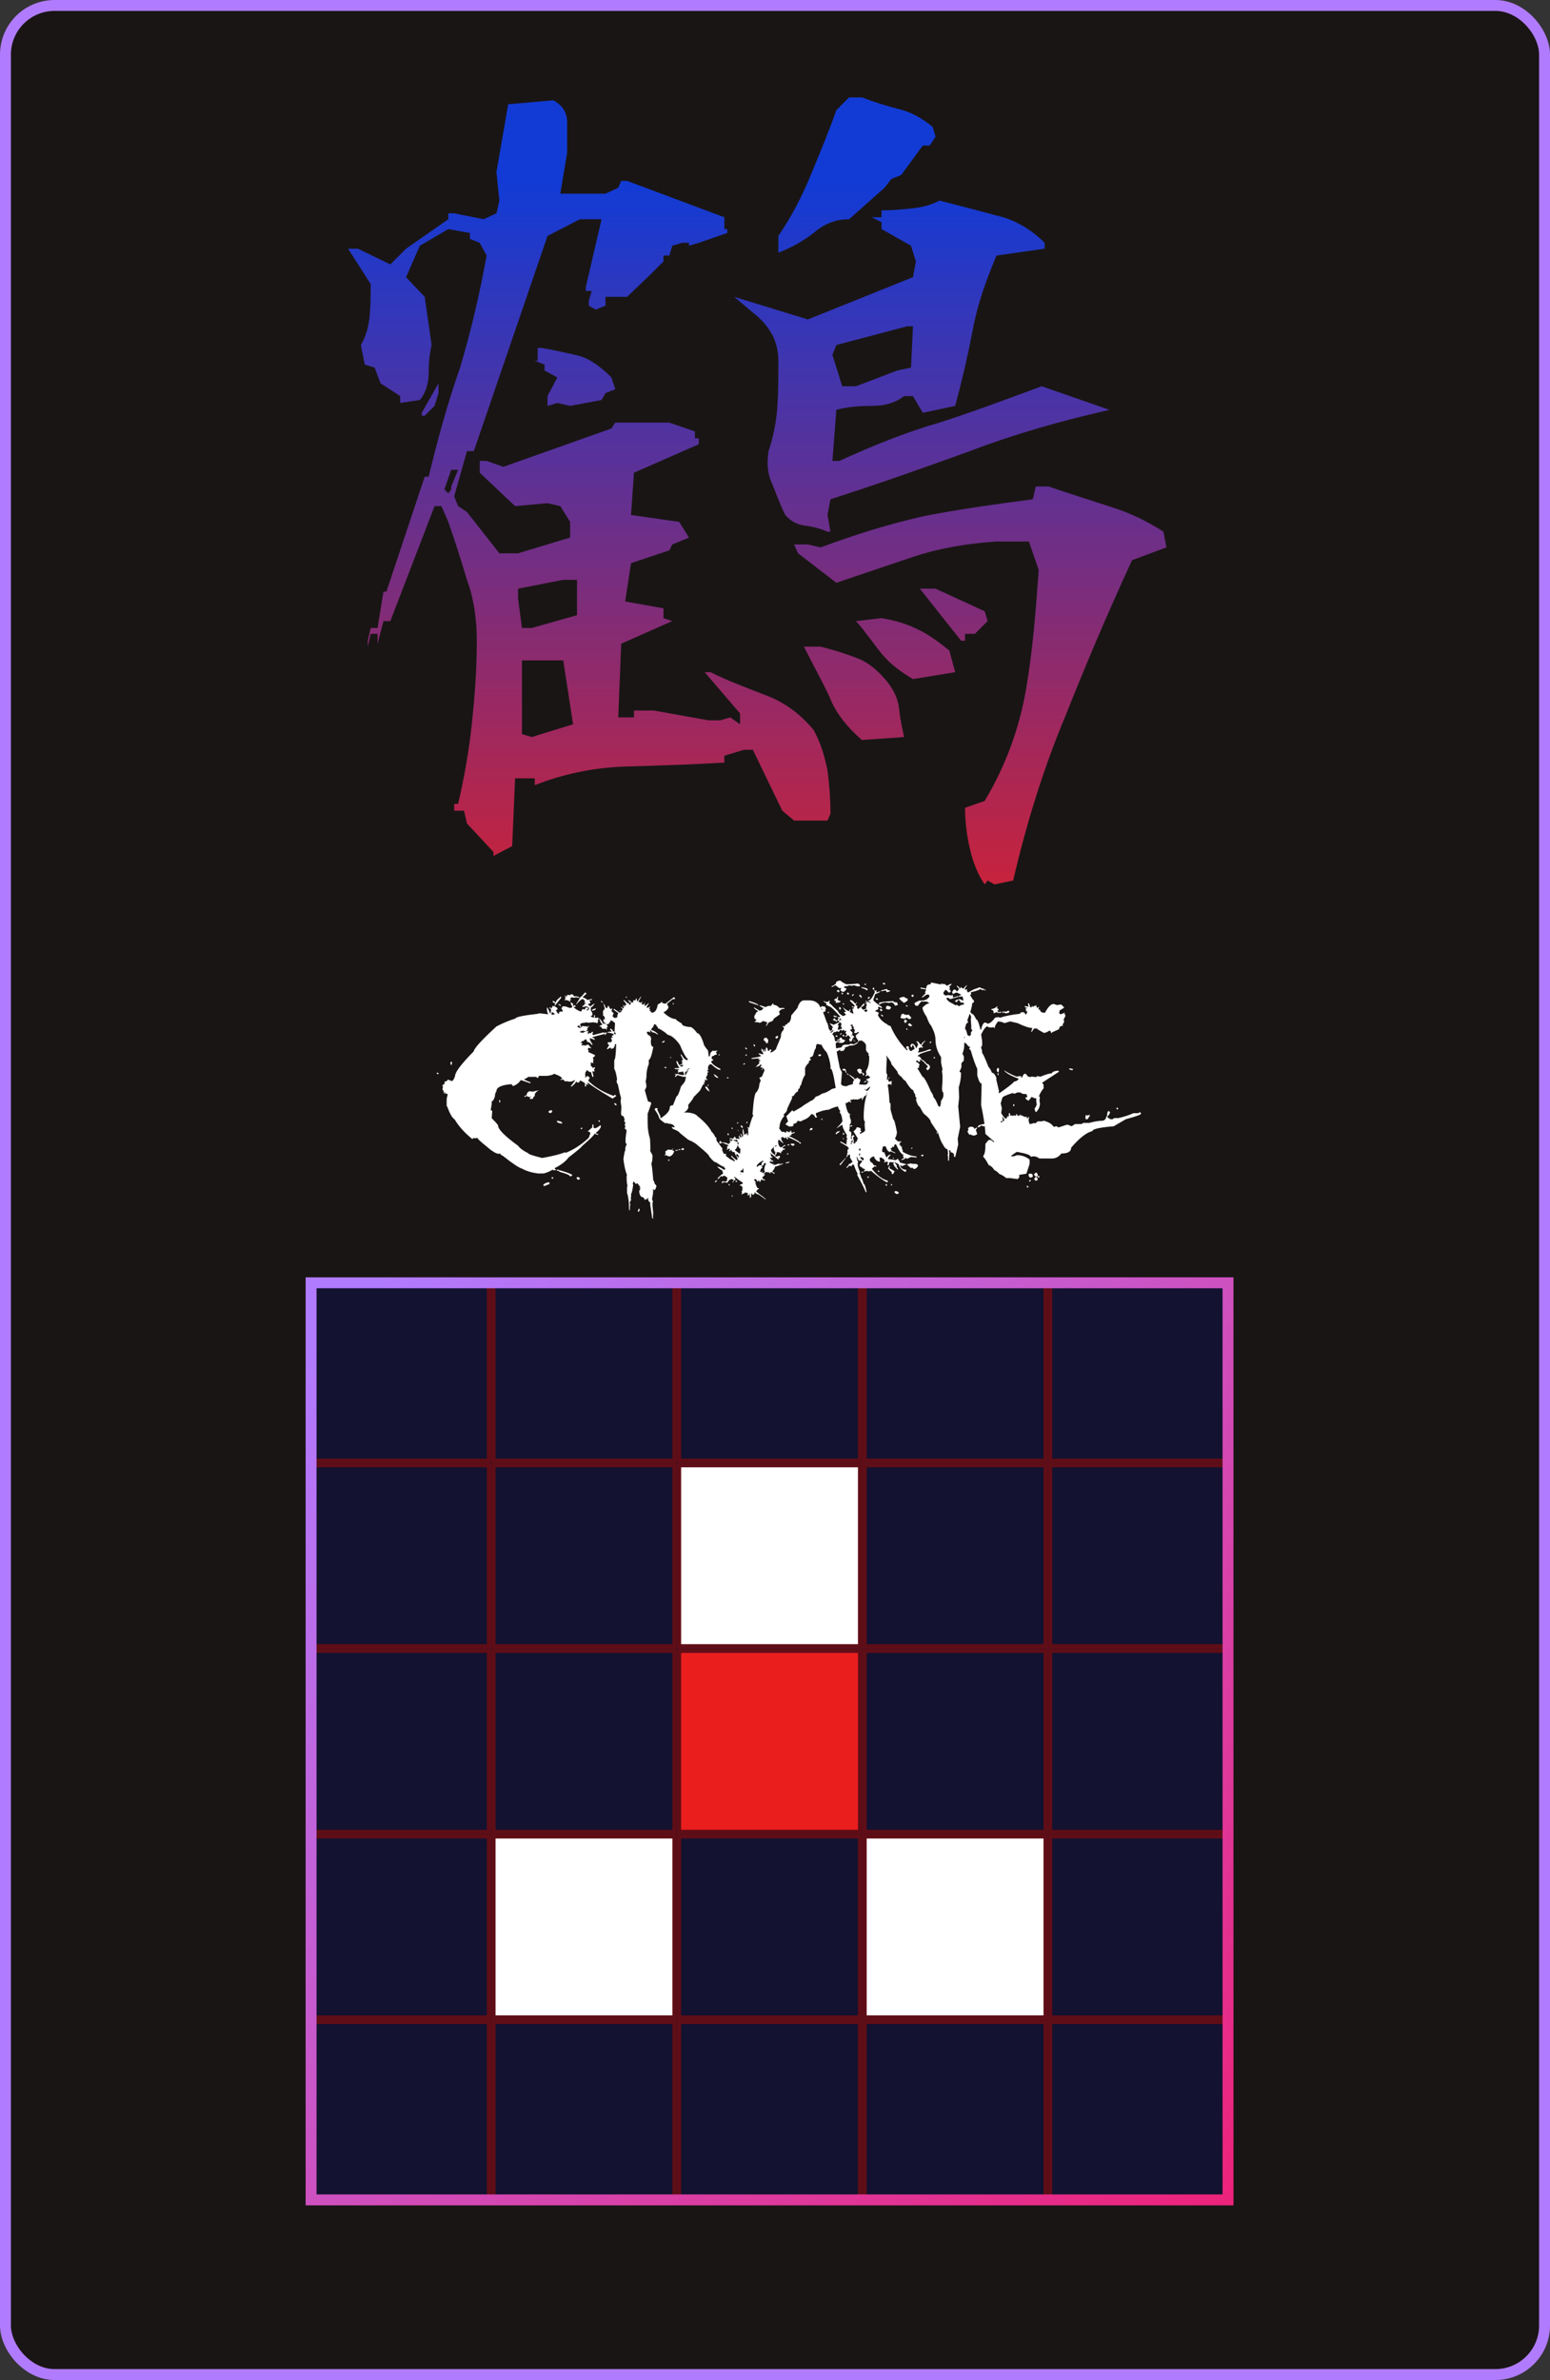 <svg width="142" height="218" viewBox="0 0 142 218" fill="none" xmlns="http://www.w3.org/2000/svg">
<rect x="0" y="0" width="142" height="218" fill="#333333" stroke="none"/>
<rect x="0.5" y="0.5" width="141" height="217" rx="4.5" fill="#191515"/>
<rect x="0.5" y="0.5" width="141" height="217" rx="4.5" stroke="#B17BFF"/>
<path d="M90.21 81.01C89.58 80.11 89.13 78.94 88.86 77.77C88.59 76.6 88.41 75.34 88.41 73.99L90.21 73.36C92.1 70.21 93.36 66.79 93.99 63.19C94.62 59.59 94.89 55.9 95.16 52.21L94.26 49.6H91.29C88.77 49.78 86.34 50.14 83.82 50.95C81.39 51.76 79.05 52.57 76.62 53.38L73.11 50.68L72.75 49.87H74.01L75.18 50.14C78.33 48.97 81.48 47.98 84.72 47.26C87.96 46.63 91.2 46.18 94.62 45.73L94.89 44.56H96.06C97.86 45.19 99.66 45.73 101.55 46.36C103.35 46.9 105.06 47.71 106.59 48.7L106.86 50.14L103.71 51.31C101.55 55.99 99.48 60.85 97.59 65.62C95.52 70.57 93.99 75.61 92.82 80.65L91.11 81.01L90.48 80.65L90.21 81.01ZM45.21 78.4V78.04L42.78 75.43L42.51 74.26H41.61V73.63H41.97C42.51 71.29 42.96 68.86 43.23 66.25C43.5 63.73 43.68 61.3 43.68 58.69C43.68 56.71 43.41 54.82 42.78 53.11C42.24 51.31 41.7 49.6 41.07 47.8L40.44 46.36H39.81L35.76 56.89H35.13L34.59 58.96V58.06H33.96L33.69 59.23V58.69L33.96 57.52H34.59L35.13 54.19H35.4L38.91 43.66H39.27C40.08 40.33 40.98 37 42.15 33.67C43.14 30.34 43.95 26.92 44.58 23.41L43.95 22.24L43.05 21.88V21.34L41.07 20.98L38.46 22.51L37.2 25.39L38.91 27.19L39.54 31.6C39.36 32.41 39.27 33.22 39.27 34.21C39.27 35.11 39 36.01 38.46 36.64L36.66 36.91V36.28L34.86 35.11L34.32 33.67L33.42 33.4L33.06 31.6C33.51 30.88 33.78 29.89 33.87 28.9C33.96 27.91 33.96 27.01 33.96 26.02L31.89 22.78H32.79L35.76 24.22L37.2 22.78L41.07 20.08V19.54H41.61L44.31 20.08L45.48 19.54L45.75 18.37L45.48 15.76L46.56 9.55L50.7 9.19C51.51 9.64 51.96 10.27 51.96 11.26C51.96 12.25 51.96 13.15 51.96 13.96L51.33 17.74H55.47L56.64 17.2L56.91 16.57H57.45L66.36 19.9V20.98H66.63V21.34L64.02 22.24L63.12 22.51V22.24H62.49L61.59 22.51L61.32 23.41H60.78V23.95L59.61 25.12L57.45 27.19H55.47V28L54.57 28.36L53.94 28V27.55L54.21 26.65H53.67V26.29L55.11 20.08H53.13L50.16 21.61L43.41 41.32H42.78L41.61 45.46L41.97 46.36L42.78 46.9L45.75 50.68H47.46L52.23 49.24V47.8L51.33 46.36L50.16 46.09L47.19 46.36L43.95 43.3V42.22H44.58L46.11 42.76L56.01 39.25L56.37 38.71H61.32L63.66 39.52V40.15H64.02V40.69L58.08 43.3L57.81 47.17L62.22 47.8L63.12 49.24L61.59 49.87L61.32 50.41L57.81 51.58L57.27 55.09L60.78 55.72V56.62L61.59 56.89L56.91 58.96L56.64 65.71H58.08V65.08H59.88L64.92 65.98H66L66.9 65.71L67.8 66.34V65.35L64.56 61.57H65.1C66.72 62.38 68.43 63.01 70.05 63.64C71.76 64.27 73.2 65.26 74.55 66.88C75.18 68.05 75.54 69.22 75.81 70.57C75.99 71.92 76.08 73.18 76.08 74.53L75.81 75.16H72.75L71.67 74.26L68.97 68.68H68.16L66.36 69.22V69.85C63.39 70.03 60.42 70.12 57.36 70.21C54.3 70.3 51.51 70.93 48.99 71.92V71.29H47.19L46.92 77.5L45.21 78.4ZM78.96 67.78C77.61 66.61 76.53 65.26 75.99 63.82C75.27 62.29 74.46 60.85 73.65 59.23H75.18C76.26 59.5 77.43 59.86 78.6 60.31C79.68 60.76 80.49 61.48 81.3 62.47C81.93 63.28 82.29 64.09 82.38 64.99C82.47 65.89 82.65 66.7 82.83 67.51L78.96 67.78ZM52.5 66.34L51.6 60.49H47.82V67.24L48.72 67.51L52.5 66.34ZM83.64 62.2C82.56 61.57 81.57 60.85 80.76 59.86C79.95 58.87 79.23 57.79 78.42 56.89L80.76 56.62C81.93 56.8 83.1 57.16 84 57.61C84.99 58.06 85.98 58.78 86.97 59.59L87.51 61.57L83.64 62.2ZM88.05 58.69L84.27 53.92H85.71L90.21 55.99L90.48 56.89L89.31 58.06H88.41V58.69H88.05ZM52.86 56.35V53.11H51.6L47.46 53.92V54.82L47.82 57.52H48.72L52.86 56.35ZM75.81 48.7C75.18 48.43 74.55 48.25 73.83 48.16C73.11 48.07 72.48 47.8 71.94 47.17C71.49 46.27 71.13 45.28 70.77 44.38C70.32 43.48 70.23 42.49 70.41 41.32C70.86 39.97 71.13 38.62 71.22 37.18C71.31 35.83 71.31 34.48 71.31 33.04C71.31 32.23 71.13 31.42 70.77 30.7C70.32 29.89 69.78 29.26 68.97 28.63L67.26 27.19L74.01 29.26L83.64 25.39L83.91 23.95L83.46 22.51L80.76 20.98V20.35L79.86 19.9H80.76V19.27C81.75 19.27 82.65 19.18 83.55 19.09C84.36 19 85.26 18.82 86.07 18.37C87.78 18.82 89.58 19.27 91.2 19.72C92.91 20.08 94.44 20.98 95.7 22.24V22.78L91.29 23.41C90.39 25.57 89.58 27.73 89.13 30.16C88.68 32.5 88.14 34.84 87.51 37.18L84.54 37.81L83.64 36.28H82.83C82.02 36.91 81.03 37.18 79.86 37.18C78.69 37.18 77.61 37.27 76.62 37.54L76.26 42.22H76.89C79.86 40.87 82.92 39.61 86.07 38.71C89.13 37.72 92.28 36.55 95.43 35.38L101.64 37.54C97.32 38.53 93.09 39.7 88.86 41.32C84.63 42.85 80.31 44.38 76.08 45.73L75.81 47.17L76.08 48.7H75.81ZM41.34 44.83V44.56L41.97 43.03H41.34L40.71 44.83L41.07 45.19L41.34 44.83ZM38.64 38.08V37.81L40.17 35.11V36.01L39.81 37.18L38.91 38.08H38.64ZM50.16 37.18V36.28L51.06 34.57L49.89 33.94V33.4L48.99 33.04H49.26V31.87H49.62C50.7 32.05 51.87 32.32 53.04 32.59C54.03 32.86 55.02 33.58 56.01 34.57L56.37 35.65L55.47 36.01L55.11 36.64L52.23 37.18L51.06 36.91L50.16 37.18ZM82.2 33.94L83.46 33.67L83.64 29.89H83.1L76.62 31.6L76.26 32.5L77.16 35.38H78.42L82.2 33.94ZM71.31 23.14V21.61C72.48 19.9 73.47 18.01 74.28 16.03C75.09 14.05 75.9 12.16 76.62 10.09L77.79 8.92H78.96C80.13 9.37 81.3 9.73 82.38 10C83.46 10.27 84.45 10.81 85.44 11.62L85.71 12.52L85.17 13.33H84.54L82.56 16.03L81.66 16.39L81.03 17.2L77.79 20.08C76.62 20.08 75.63 20.44 74.64 21.25C73.65 22.06 72.48 22.69 71.31 23.14Z" fill="url(#paint0_linear_14_669)"/>
<path d="M53.637 90.914L53.742 91.008L53.355 91.348C53.441 91.348 53.602 91.43 53.836 91.594L54.223 91.5V91.594L53.977 91.641L54.082 91.793V91.84C54.082 91.902 54.031 91.934 53.93 91.934L53.883 91.981V92.027L54.082 92.18L54.422 91.934H54.469C54.328 92.16 54.215 92.273 54.129 92.273V92.566L54.27 92.766H54.223L54.27 92.812V92.953C54.27 93.016 54.223 93.047 54.129 93.047V93.106L54.328 93.199H54.422V93H54.516V93.106L54.469 93.152V93.199L54.668 93.246L54.715 93.199H54.762L54.855 93.293L54.762 93.445L54.809 93.586H54.762L54.715 93.727H54.668L54.562 93.633L54.516 93.68L54.375 93.633L53.93 93.68H53.883L53.637 93.633L53.59 93.68V93.727L53.543 93.68H53.496C53.27 93.711 53.156 93.762 53.156 93.832C53.188 94.027 53.234 94.125 53.297 94.125V93.973H53.355L53.402 94.019L53.449 93.973H53.496L53.543 94.019H53.59L53.742 93.973V94.066H53.789L53.93 93.973H53.977L53.789 94.219L53.836 94.266L53.695 94.465H53.789L53.836 94.406H53.883V94.465L53.836 94.699H53.883L54.035 94.606L54.082 94.652L54.129 94.606L54.176 94.652C54.176 94.559 54.207 94.512 54.27 94.512H54.328L54.27 94.746L54.328 94.805H54.375L55.289 94.559L55.348 94.606H55.395L55.582 94.559V94.652L54.27 94.992V95.039C54.371 95.039 54.453 95.106 54.516 95.238H54.469L54.035 95.086V95.144C54.035 95.246 54.113 95.406 54.27 95.625V95.719H54.223C54.098 95.531 53.953 95.438 53.789 95.438C53.766 95.273 53.715 95.191 53.637 95.191L53.402 95.379L53.355 95.332L53.203 95.531V95.578L53.25 95.531H53.297L53.355 95.578V95.625L53.25 95.719L53.402 95.777L53.449 95.719H53.496L53.543 95.777H53.59L53.883 95.672L54.176 96.012H54.082L53.93 95.965L53.836 96.117L53.93 96.211L53.883 96.352L54.516 96.644C54.484 96.777 54.422 96.844 54.328 96.844V96.938L54.375 97.137L54.328 97.184V97.231L54.375 97.371H54.328L54.129 97.324H54.082L54.129 97.371V97.664C54.223 97.664 54.27 97.715 54.27 97.816L54.516 97.758V97.816L54.422 97.957V98.004L54.469 98.051V98.098L54.422 98.156H54.375L54.328 98.098L54.27 98.156L54.375 98.59L54.328 98.637H54.27L54.129 98.156L54.082 98.203H54.035L53.742 98.004C53.742 98.137 53.691 98.203 53.59 98.203L53.637 98.25V98.344L53.59 98.391L53.637 98.543L53.59 98.684H53.637L53.836 98.543L54.035 98.731L53.883 98.977C54.43 99.547 55.207 100.016 56.215 100.383L56.309 100.289H56.367L56.461 100.383L56.121 100.629C54.824 99.856 54.078 99.371 53.883 99.176H53.789L53.883 99.316V99.363H53.836L53.695 99.269V99.516H53.59V99.223C53.379 99.059 53.219 98.977 53.109 98.977V99.07L52.957 99.176L52.77 99.07C52.77 99.148 52.641 99.297 52.383 99.516H52.277L52.676 98.977V98.93L52.336 99.07H52.09L51.891 99.023L51.75 99.07C51.719 98.969 51.652 98.906 51.551 98.883L51.363 98.93V98.836H51.504C51.504 98.68 51.246 98.516 50.73 98.344C50.73 98.422 50.535 98.488 50.145 98.543H49.418C49.355 98.543 49.324 98.59 49.324 98.684L49.277 98.731H49.219L49.125 98.637H48.398C48.234 98.769 48.105 98.836 48.012 98.836C48.012 98.891 48.207 98.988 48.598 99.129V99.223L47.719 98.93C47.547 99.18 47.32 99.359 47.039 99.469H46.992L46.887 99.363L46.945 99.316H46.746C45.902 99.394 45.48 99.606 45.48 99.949C45.387 100.082 45.34 100.242 45.34 100.43C45.246 100.727 45.148 100.875 45.047 100.875V101.109L44.953 101.695C45.047 101.695 45.094 101.73 45.094 101.801L45.047 102.422C45.438 102.812 45.633 103.039 45.633 103.102C45.633 103.445 46.246 104.062 47.473 104.953C47.637 105.188 47.945 105.414 48.398 105.633C48.398 105.711 48.82 105.855 49.664 106.066C50.648 105.895 51.344 105.719 51.75 105.539L51.797 105.586H51.844C52.562 105.305 53.258 104.852 53.93 104.227L54.082 103.84C54.082 103.707 54 103.641 53.836 103.641L54.27 103.254V103.008H54.375V103.301L54.516 103.348C54.688 103.301 54.852 103.203 55.008 103.055L55.055 103.207C54.953 103.434 54.805 103.609 54.609 103.734V103.84C54.742 103.84 54.809 103.871 54.809 103.934H54.668L54.516 103.84H54.469C54.469 103.934 54.078 104.32 53.297 105C53.297 105.055 52.895 105.395 52.09 106.02C51.816 106.387 51.395 106.711 50.824 106.992V107.086H50.918V107.191H50.684L50.637 107.133C50.332 107.312 50.055 107.43 49.805 107.484H49.277C48.723 107.414 48.234 107.266 47.812 107.039C47.531 106.961 46.934 106.559 46.02 105.832C45.918 105.832 45.867 105.781 45.867 105.68H45.68C45.445 105.68 45.055 105.438 44.508 104.953C44.016 104.562 43.758 104.32 43.734 104.227L43.488 104.273L43.441 104.227H43.395L43.301 104.32H43.254C42.559 103.758 42.023 103.16 41.648 102.527C41.438 102.41 41.211 102.02 40.969 101.355L40.922 101.309V100.629L41.016 100.242L40.875 100.148L40.816 100.195L40.77 100.148V100.09L40.816 100.043H40.723V100.148H40.676L40.629 99.949L40.676 99.902C40.582 99.902 40.535 99.852 40.535 99.75L40.582 99.609H40.535L40.582 99.562V99.516L40.535 99.469V99.41L40.77 99.223L40.723 99.176V99.07C40.887 99.07 40.984 99.008 41.016 98.883L41.402 99.023C41.504 98.992 41.602 98.832 41.695 98.543C41.695 98.199 42.262 97.453 43.395 96.305C43.441 96.016 44.137 95.254 45.48 94.019C46.074 93.707 46.656 93.465 47.227 93.293C47.227 93.16 47.91 93.016 49.277 92.859L49.418 92.812L50.238 92.906C50.145 92.789 50.098 92.578 50.098 92.273C50.152 92.273 50.25 92.453 50.391 92.812H50.438L50.484 92.566V92.473C50.484 92.402 50.438 92.367 50.344 92.367V92.273H50.391L50.531 92.367C50.578 92.211 50.629 92.133 50.684 92.133L50.73 92.18H50.777V92.133L51.023 92.32H51.07V92.426C51.07 92.488 51.02 92.519 50.918 92.519C51.035 92.746 51.117 92.859 51.164 92.859H51.211C51.211 92.727 51.246 92.66 51.316 92.66H51.551V92.566L51.41 92.32L51.551 92.273L51.504 92.227V92.18H51.797L52.184 92.32C52.348 92.32 52.43 92.289 52.43 92.227L52.277 91.887V91.84H52.383L52.523 91.981L52.477 92.133H52.57L52.617 92.074H52.676L52.723 92.133V92.227H52.523C52.75 92.453 52.992 92.598 53.25 92.66C53.297 92.504 53.348 92.426 53.402 92.426L53.59 92.473C53.605 92.34 53.656 92.273 53.742 92.273L53.883 92.32V92.367C53.883 92.438 53.836 92.473 53.742 92.473V92.566C53.898 92.535 53.977 92.453 53.977 92.32L53.742 92.18L53.449 92.227H53.355V92.133C53.48 92.133 53.543 92.066 53.543 91.934H53.695V91.887C53.594 91.887 53.543 91.856 53.543 91.793L53.59 91.734V91.688L53.402 91.5C53.262 91.523 53.066 91.684 52.816 91.981H52.77L53.109 91.453L53.062 91.394C53.156 91.394 53.316 91.25 53.543 90.961L53.59 90.914H53.637ZM52.336 91.055C52.492 91.094 52.57 91.16 52.57 91.254H52.676C52.91 91.254 53.039 91.301 53.062 91.394H52.957L52.816 91.348L52.523 91.394L52.477 91.348H52.43L52.23 91.394L52.336 91.547H52.184L52.277 91.688L52.23 91.734H52.184C52.184 91.688 52.07 91.641 51.844 91.594L51.703 91.641L51.797 91.5L51.75 91.348H51.891V91.301C51.797 91.301 51.75 91.269 51.75 91.207H51.844L51.891 91.254H51.938L51.996 91.113L52.23 91.16L52.336 91.055ZM51.316 91.301H51.41V91.394L50.824 92.133V91.981L50.871 91.934V91.887C50.715 91.863 50.637 91.812 50.637 91.734V91.688H50.73L50.918 91.84C50.918 91.699 51.051 91.535 51.316 91.348V91.301ZM51.117 91.981H51.211L51.363 92.027V92.133H51.316L51.117 91.981ZM54.609 92.367C54.562 92.5 54.449 92.566 54.27 92.566H54.223C54.223 92.473 54.352 92.406 54.609 92.367ZM50.578 92.707L50.531 92.766V92.953H50.578L50.824 92.906C50.809 92.836 50.727 92.769 50.578 92.707ZM52.91 93.973V94.066L53.156 94.172H53.203L53.062 93.926L52.91 93.973ZM53.156 94.465V94.559L53.449 94.606C53.449 94.543 53.512 94.512 53.637 94.512V94.465L53.402 94.406L53.156 94.465ZM56.262 94.465L56.309 94.512V94.559L56.215 94.652H56.168C55.941 94.652 55.828 94.621 55.828 94.559L55.781 94.606H55.688V94.512H55.734L56.262 94.465ZM56.754 94.465L56.848 94.559L56.801 94.606H56.754L56.648 94.512L56.707 94.465H56.754ZM56.508 95.238H56.555L56.602 95.285H56.648L56.707 95.238L56.801 95.578L56.648 95.672C56.461 95.602 56.367 95.488 56.367 95.332L56.508 95.238ZM41.355 97.231L41.402 97.277V97.477L41.309 97.57L41.262 97.324L41.355 97.231ZM40.09 98.25L40.195 98.344L40.137 98.391H40.09L39.996 98.297L40.055 98.25H40.09ZM49.371 99.856C49.113 99.996 48.984 100.156 48.984 100.336L49.031 100.383C48.93 100.383 48.863 100.465 48.832 100.629L48.598 100.676L48.539 100.629V100.582L48.645 100.43H48.598L48.539 100.488H48.492L48.199 100.383L48.105 100.488H48.059V100.43C48.059 100.367 48.121 100.336 48.246 100.336C48.246 100.133 48.344 100.004 48.539 99.949L48.785 99.996L49.371 99.856ZM45.727 100.77H45.82V100.969H45.727V100.77ZM56.309 101.016L56.508 101.168L56.414 101.262L56.262 101.109L56.309 101.062V101.016ZM50.531 101.695L50.578 101.742V101.848L50.484 101.941H50.344L50.238 101.848C50.277 101.746 50.375 101.695 50.531 101.695ZM54.949 102.621V102.762H54.902L54.809 102.668L54.855 102.621H54.949ZM51.023 102.668H51.117C51.359 102.707 51.488 102.773 51.504 102.867V102.914C51.184 102.883 51.023 102.816 51.023 102.715V102.668ZM53.355 103.301V103.348L53.25 103.441L53.203 103.395V103.348L53.25 103.301H53.355ZM51.023 107.133H51.07C51.844 107.344 52.297 107.508 52.43 107.625C52.43 107.672 52.363 107.719 52.23 107.766C52.23 107.648 51.906 107.504 51.258 107.332C51.258 107.27 51.18 107.238 51.023 107.238V107.133ZM50.637 107.824L50.684 107.871V107.918L50.637 107.965H50.578L50.531 107.918V107.871L50.578 107.824H50.637ZM53.016 107.824L53.156 107.965L53.016 108.059H52.957C52.91 108.059 52.863 107.996 52.816 107.871L52.863 107.824H53.016ZM50.297 108.293L50.344 108.352V108.445L49.852 108.645L49.758 108.539C49.914 108.375 50.094 108.293 50.297 108.293ZM57.34 91.277H57.375L57.445 91.348L57.41 91.383H57.375L57.34 91.348V91.277ZM58.734 91.277V91.312L58.477 91.758C58.578 91.758 58.629 91.793 58.629 91.863L58.852 91.758V91.793L58.781 91.898V91.981L58.922 92.016L59.109 91.828V91.863L59.004 92.016H59.074V92.051L59.039 92.156C59.094 92.156 59.227 92.059 59.438 91.863V91.898L59.215 92.273L59.402 92.309C59.402 92.254 59.465 92.219 59.59 92.203L59.473 92.344V92.414H59.555V92.461L59.473 92.566C59.574 92.566 59.625 92.59 59.625 92.637L59.59 92.684L59.73 92.754C60.004 92.754 60.18 92.508 60.258 92.016C60.5 91.883 60.621 91.797 60.621 91.758H60.691L60.656 91.793V91.863L60.949 91.945L61.723 91.348H61.77L61.84 91.43V91.5L61.652 91.535V91.5L61.102 91.945L61.242 92.238C61.242 92.371 61.121 92.519 60.879 92.684H60.809V92.754C61.23 93.144 61.598 93.34 61.91 93.34C61.91 93.402 62.094 93.539 62.461 93.75C62.461 93.93 62.746 94.039 63.316 94.078C63.512 94.195 63.695 94.379 63.867 94.629C64.055 94.629 64.25 94.938 64.453 95.555C64.453 95.68 64.59 95.902 64.863 96.223L64.934 96.773H64.969C65.023 96.773 65.062 96.66 65.086 96.434L65.309 96.223L65.344 96.258H65.531L65.707 96.223V96.293C65.637 96.293 65.602 96.34 65.602 96.434L65.672 96.516V96.551C65.672 96.598 65.609 96.621 65.484 96.621C65.445 96.699 65.359 96.738 65.227 96.738L65.191 96.914C65.191 96.992 65.231 97.031 65.309 97.031L65.344 97.066V97.102L65.156 97.219V97.254C65.219 97.441 65.5 97.66 66 97.91V97.992H65.965C65.793 97.992 65.523 97.82 65.156 97.477C64.961 97.477 64.863 97.609 64.863 97.875L64.898 98.027H64.793V98.133H64.898V98.168C64.898 98.223 64.863 98.25 64.793 98.25V98.285L64.828 98.426C64.727 98.574 64.676 98.688 64.676 98.766L64.793 98.871V98.941H64.746L64.606 98.871L64.57 99.059L64.606 99.164L64.57 99.129H64.535L64.488 99.164V99.199L64.535 99.352H64.488L64.453 99.316H64.418L64.125 99.902L63.539 100.5C63.539 100.578 63.379 100.809 63.059 101.191V101.273H63.023L63.059 101.309V101.496C62.918 101.738 62.793 101.859 62.684 101.859V101.895C63.301 101.895 63.707 102.008 63.902 102.234C64.566 102.773 64.996 103.25 65.191 103.664C65.387 103.828 65.547 104.113 65.672 104.52L66.188 105.211L66.152 105.328C66.262 105.602 66.348 105.762 66.41 105.809L66.891 106.172L67.336 106.395L67.523 106.43L67.699 106.289H67.734C67.828 106.289 67.891 106.422 67.922 106.688C67.875 106.703 67.828 106.766 67.781 106.875L67.523 106.805L67.336 106.84L67.148 106.77C67.469 107.09 67.984 107.699 68.695 108.598L69.07 108.715L69.106 108.68V108.75C69.027 108.75 68.988 108.773 68.988 108.82C69.09 108.992 69.422 109.277 69.984 109.676C69.984 109.746 70.035 109.781 70.137 109.781V109.852H70.102C69.68 109.516 69.359 109.309 69.141 109.23C69.141 109.191 69.019 109.082 68.777 108.902C68.488 108.621 68.215 108.41 67.957 108.27C67.449 107.941 67.106 107.648 66.926 107.391C66.535 107.156 66.34 106.984 66.34 106.875C66.238 106.875 65.992 106.738 65.602 106.465C65.461 106.465 65.25 106.281 64.969 105.914C64.969 105.812 64.637 105.492 63.973 104.953C63.738 104.727 63.434 104.543 63.059 104.402L62.285 103.781C62.215 103.656 62.004 103.531 61.652 103.406L61.547 103.266V103.219H61.582L61.77 103.266L61.805 103.219C61.727 103.023 61.527 102.926 61.207 102.926L61.102 102.855L60.949 102.891C60.559 102.648 60.363 102.453 60.363 102.305C60.363 102.234 60.238 102.012 59.988 101.637V101.566L60.07 101.496H60.176L60.258 101.566V101.602L60.211 101.637L60.516 102.27L60.469 102.375L60.516 102.41H60.551C61.09 102.066 61.359 101.746 61.359 101.449C61.359 101.309 61.457 101.238 61.652 101.238L61.98 100.418C62.082 100.418 62.219 100.113 62.391 99.504C62.633 99.246 62.77 99.047 62.801 98.906H62.766L62.836 98.766L62.801 98.731L62.871 98.648L62.648 98.613V98.648L62.062 98.473L61.875 98.648H61.84V98.578L61.945 98.426H61.84V98.356L61.98 98.391L62.098 98.356C62.23 98.434 62.414 98.473 62.648 98.473V98.356H62.684L62.543 98.133L62.355 98.215V98.168L62.098 98.25V98.215L62.133 98.168V98.133L62.062 98.062L62.203 97.992V97.957L61.805 97.91V97.84H62.062L62.238 97.805V97.769C62.191 97.769 62.105 97.621 61.98 97.324V97.172C62.051 97.172 62.125 97.297 62.203 97.547L62.508 97.477V97.43L62.461 97.394V97.359L62.543 97.289L62.426 97.172L62.578 97.066L62.355 96.621L62.391 96.586H62.426C62.613 96.93 62.797 97.102 62.977 97.102L63.023 96.996C62.859 96.918 62.613 96.488 62.285 95.707C61.902 95.16 61.531 94.852 61.172 94.781C60.969 94.578 60.688 94.383 60.328 94.195L60.293 94.231C60.262 94.059 60.199 93.973 60.105 93.973L60.141 93.938V93.891L59.988 93.82H59.918C59.918 93.938 59.832 94.086 59.66 94.266V94.336C59.949 94.43 60.16 94.566 60.293 94.746H60.211C60.07 94.629 59.926 94.566 59.777 94.559L59.59 94.371H59.555V94.488L59.59 94.523V94.559H59.555L59.402 94.488L59.262 94.523C59.262 94.688 59.359 94.809 59.555 94.887L59.66 95.109L59.625 95.332C59.625 95.676 59.676 95.848 59.777 95.848L59.848 95.918C59.699 96.707 59.551 97.102 59.402 97.102L59.438 97.137V97.477C59.289 97.812 59.215 98.231 59.215 98.731L59.145 99.094C59.191 99.188 59.215 99.324 59.215 99.504V99.574L59.074 99.867L59.367 100.898C59.531 100.898 59.629 100.949 59.66 101.051V101.086L59.367 101.93L59.332 101.977V102.82C59.332 103.367 59.406 103.871 59.555 104.332V104.402L59.59 105.293L59.555 105.398L59.777 105.809C59.777 106.238 59.738 106.496 59.66 106.582C59.707 106.621 59.77 107.137 59.848 108.129C59.895 108.129 59.941 108.238 59.988 108.457C60.043 108.465 60.094 108.527 60.141 108.645C60.07 108.887 60.008 109.008 59.953 109.008L59.848 108.938H59.812L59.848 109.16L59.812 109.195V109.23L59.848 109.336L59.812 109.371H59.777L59.812 109.418L59.73 109.852L59.812 110.004L59.777 110.262V110.414L59.848 111.188L59.812 111.223V111.258L59.848 111.293L59.812 111.48L59.848 111.621H59.812L59.73 111.551V111.41L59.555 110.262L59.59 110.156C59.441 110.094 59.367 109.945 59.367 109.711C59.32 109.711 59.297 109.746 59.297 109.816L59.262 109.852H59.215L59.18 109.816L59.074 109.934C59.027 109.738 58.93 109.641 58.781 109.641C58.633 109.523 58.559 109.336 58.559 109.078L58.664 108.902V108.855H58.594V108.785H58.664V108.75L58.406 108.387H58.371L58.266 108.457L58.043 108.199L57.961 108.457L58.008 108.492V108.527C57.938 109.059 57.863 109.355 57.785 109.418L57.82 109.453V109.559L57.785 109.781L57.82 109.898L57.668 110.191L57.703 110.227H57.738L57.703 110.672V110.848H57.633V110.812C57.633 110.133 57.57 109.617 57.445 109.266V108.785L57.48 108.562C57.434 108.438 57.41 108.219 57.41 107.906V107.684L57.445 107.648C57.297 107.273 57.188 106.793 57.117 106.207V106.137C57.188 105.629 57.25 105.359 57.305 105.328L57.27 105.176L57.305 105.141H57.34L57.305 105.105V105.035L57.41 104.848L57.305 104.625V104.52C57.305 104.238 57.34 103.93 57.41 103.594C57.387 103.484 57.324 103.41 57.223 103.371L57.305 103.148L57.223 103.078L57.305 102.785C57.227 102.785 57.188 102.758 57.188 102.703V102.668L57.223 102.527L57.117 102.234C56.969 102.234 56.895 102.148 56.895 101.977L56.93 101.414L56.859 100.898L56.895 100.535C56.832 100.395 56.734 99.988 56.602 99.316C56.57 99.316 56.531 99.231 56.484 99.059L56.531 98.836C56.445 98.312 56.359 98.004 56.273 97.91V97.102C56.367 97.039 56.426 96.559 56.449 95.66L56.414 95.625H56.379L56.309 95.707L56.344 95.812C56.297 95.812 56.258 95.875 56.227 96L56.016 96.07H55.969V95.965H55.898L55.641 96.106L55.605 96.07V96.035C55.73 95.887 55.793 95.777 55.793 95.707L55.641 95.555L55.758 95.449L55.898 95.484C56 95.445 56.051 95.406 56.051 95.367V95.227L55.969 95.109C55.969 95.062 56.02 95.039 56.121 95.039V95.004L56.051 94.887V94.852C56.168 94.852 56.227 94.816 56.227 94.746L56.086 94.664L56.121 94.559L55.898 94.301V94.231H55.969L56.156 94.371L56.121 94.406C56.184 94.633 56.281 94.746 56.414 94.746V94.711L56.309 94.453V94.336L56.344 93.715C56.164 93.543 56.027 93.457 55.934 93.457L55.898 93.492L55.934 93.527V93.598C55.84 93.598 55.793 93.66 55.793 93.785C55.645 93.785 55.57 93.82 55.57 93.891C55.625 93.891 55.66 93.953 55.676 94.078L55.57 94.113L55.605 94.301H55.57C55.523 94.301 55.5 94.266 55.5 94.195L55.465 94.231H55.277C55.152 94.231 55.09 94.168 55.09 94.043C54.973 94.043 54.914 94.019 54.914 93.973L55.172 93.856V93.785C55.094 93.785 54.992 93.602 54.867 93.234C55.117 93.5 55.242 93.684 55.242 93.785L55.277 93.75H55.312L55.5 93.785V93.715C55.352 93.715 55.277 93.602 55.277 93.375L55.43 93.34C55.391 93.121 55.316 93.012 55.207 93.012L55.277 92.941L55.242 92.894V92.602L55.395 92.414V92.344L55.312 92.051V91.981C55.367 91.981 55.418 92.078 55.465 92.273L55.57 92.344C55.641 92.344 55.676 92.281 55.676 92.156H55.793C55.793 92.242 55.84 92.328 55.934 92.414V92.461L56.086 92.344V92.414L56.016 92.602L56.191 92.789H56.227L56.121 93.047V93.082L56.273 93.234H56.344C56.469 93.234 56.543 93.195 56.566 93.117L56.531 93.012H56.566L56.637 92.789L56.227 92.496V92.414H56.273L56.754 92.754C56.871 92.723 56.93 92.684 56.93 92.637L56.895 92.602C56.965 92.594 57.016 92.531 57.047 92.414L56.859 92.238H56.895L57.152 92.379V92.309L57.082 92.086H57.117C57.164 92.086 57.188 92.125 57.188 92.203H57.27V92.156L57.223 92.121V92.086C57.324 92.086 57.375 92.062 57.375 92.016C57.352 91.922 57.266 91.797 57.117 91.641V91.606H57.188L57.562 91.945V91.863H57.633V92.051H57.668L57.82 91.898V91.863C57.758 91.863 57.672 91.789 57.562 91.641V91.606H57.598C57.77 91.699 57.855 91.785 57.855 91.863L57.926 91.793L57.961 91.828H58.043L58.008 91.793V91.688L58.078 91.606L58.219 91.641L58.266 91.465H58.336V91.641L58.406 91.723C58.57 91.449 58.68 91.301 58.734 91.277ZM55.137 91.688L55.207 91.793V91.828C55.105 91.789 55.055 91.754 55.055 91.723L55.09 91.688H55.137ZM55.242 91.863L55.312 91.945V91.981L55.242 91.898V91.863ZM61.688 91.863L61.723 91.898V91.945L61.688 91.981H61.617V91.945L61.688 91.863ZM56.754 92.531H56.789L56.859 92.602H56.754V92.531ZM55.465 94.664H55.5V94.781H55.395V94.746L55.465 94.664ZM60.809 95.332H60.844L60.914 95.402L60.691 95.519L60.656 95.484V95.449L60.809 95.332ZM65.824 96.586H65.93V96.656H65.824V96.586ZM61.43 96.809L61.512 96.879H61.359L61.43 96.809ZM62.285 97.582V97.617L62.355 97.688H62.508L62.578 97.617V97.547L62.285 97.582ZM60.879 97.734H61.031V97.84H60.984L60.879 97.805V97.734ZM63.023 97.91L63.129 97.957V97.84H63.094L63.023 97.91ZM62.906 97.957L62.977 98.062C62.977 98.133 62.906 98.168 62.766 98.168V98.32L62.719 98.508L62.906 98.356L62.871 98.25H62.906C62.984 98.25 63.023 98.164 63.023 97.992L62.977 97.957H62.906ZM65.379 98.391H65.414C65.586 98.477 65.723 98.59 65.824 98.731H65.789C65.633 98.731 65.496 98.617 65.379 98.391ZM66.598 98.684H66.738V98.766H66.598V98.684ZM64.828 99.352H64.898V99.469H64.828V99.352ZM64.641 99.504C64.758 99.504 64.883 99.664 65.016 99.984C64.836 99.914 64.699 99.777 64.606 99.574L64.641 99.539V99.504ZM61.688 105.176V105.211L61.582 105.363L61.77 105.434C61.699 105.676 61.574 105.836 61.395 105.914H61.207L61.066 105.809L60.879 105.844L60.984 105.691L60.949 105.469L61.207 105.293L61.547 105.328L61.688 105.176ZM62.508 105.176H62.613L62.684 105.258L62.613 105.328H62.461L62.391 105.258L62.508 105.176ZM62.203 105.258H62.32V105.328H62.133L62.203 105.258ZM61.91 105.328H62.133L62.062 105.398H61.84L61.91 105.328ZM61.289 106.207L61.324 106.254V106.289L61.289 106.324H61.242L61.207 106.289V106.254L61.242 106.207H61.289ZM58.559 110.707L58.594 110.742V110.777C58.594 110.902 58.555 110.977 58.477 111L58.441 110.965V110.93C58.465 110.781 58.504 110.707 58.559 110.707ZM73.676 91.629H74.086C74.648 91.629 75.008 91.848 75.164 92.285C75.32 92.481 75.512 92.934 75.738 93.644C75.793 93.644 75.859 93.852 75.938 94.266C76.047 94.359 76.102 94.469 76.102 94.594H76.148L76.594 94.219H76.641L76.231 94.758C76.356 94.758 76.449 94.965 76.512 95.379H76.887V95.461H76.676L76.559 95.578C76.559 95.852 76.668 96.512 76.887 97.559C76.887 97.715 76.969 97.934 77.133 98.215L77.051 99.246C77.051 99.41 77.231 99.492 77.59 99.492C77.59 99.445 77.848 99.363 78.363 99.246H78.539L78.656 99.328H78.785L79.231 99.363L79.477 99.281L79.441 99.082L79.559 99.164L79.641 99.082H79.723V99.164L79.688 99.199V99.246H79.769L80.016 99L80.098 99.082H80.227C80.227 98.996 80.254 98.953 80.309 98.953H80.344C80.172 99.367 79.883 99.574 79.477 99.574C79.477 99.668 79.383 99.734 79.195 99.773V99.82C79.195 99.883 79.387 99.926 79.769 99.949C79.973 99.856 80.152 99.731 80.309 99.574L80.262 99.527V99.492L80.473 99.281H80.508V99.363L80.473 99.41V99.445H80.719C80.719 99.383 80.828 99.289 81.047 99.164L81.375 98.836L81.41 99.082L81.621 99.035H81.703V99.082L81.656 99.246L81.703 99.363H81.656L81.457 99.281L81.375 99.363L81.328 99.328C81.094 99.398 80.902 99.519 80.754 99.691L80.508 99.773V99.867C80.812 99.984 80.977 100.078 81 100.148H80.965L80.426 99.949L80.391 99.984H80.344L80.262 99.902C80.09 100.066 79.965 100.148 79.887 100.148L79.441 100.066C79.394 100.285 79.312 100.395 79.195 100.395L78.984 100.77H78.949L78.984 100.559H78.949L78.574 100.723L78.363 100.688L78.328 100.723H78.281L78.246 100.688H78.199L77.871 100.77L78 100.969H77.918L77.754 100.887C77.754 100.949 77.656 101.004 77.461 101.051C77.562 101.715 77.715 102.047 77.918 102.047L77.836 102.129C77.859 102.363 77.898 102.512 77.953 102.574V102.867L77.836 103.031V103.113H77.953L78 103.066H78.035L78.082 103.113V103.16L77.836 103.195V103.406L77.789 103.605C77.875 103.605 77.945 103.66 78 103.77L77.953 104.262L78.082 104.391V104.426C77.996 104.527 77.953 104.625 77.953 104.719V104.754L78.082 105.34H78.035C78.269 105.645 78.449 105.984 78.574 106.359H78.621L78.574 106.617C78.574 106.789 78.644 107.035 78.785 107.355L78.738 107.473C78.777 107.473 78.832 107.609 78.902 107.883C78.965 107.938 79.035 108.117 79.113 108.422C79.199 108.422 79.293 108.68 79.394 109.195H79.312C79.203 108.898 78.945 108.379 78.539 107.637V107.555L78.574 107.52C78.379 107.145 78.254 106.828 78.199 106.57L77.871 106.031V105.832L77.953 105.375C77.68 105.141 77.543 104.895 77.543 104.637L77.59 104.59V104.555L77.543 104.426L77.625 104.344V104.309L77.543 104.145L77.59 103.98C77.387 103.66 77.25 103.387 77.18 103.16L77.215 103.113L77.133 103.031L76.676 103.324H76.641C77 102.988 77.18 102.766 77.18 102.656C77.125 102.234 77.043 101.988 76.934 101.918L76.969 101.719C76.906 101.703 76.836 101.578 76.758 101.344C76.492 101.398 76.219 101.496 75.938 101.637C75.586 101.66 75.188 101.77 74.742 101.965V102.047C74.742 102.133 74.785 102.227 74.871 102.328L74.707 102.375C74.621 102.156 74.496 102.047 74.332 102.047C74.137 102.328 73.863 102.52 73.512 102.621L73.43 102.703H73.266L73.055 102.656C73.055 102.797 72.934 102.895 72.691 102.949C72.691 103.09 72.664 103.16 72.609 103.16L72.445 103.195V103.16L72.316 103.195L71.953 102.984L72.199 102.703L72.035 102.246L72.609 101.672C72.609 101.758 72.648 101.801 72.727 101.801C73.305 101.48 73.594 101.301 73.594 101.262L74.332 100.805C74.434 100.805 74.57 100.684 74.742 100.441C74.844 100.441 75.051 100.344 75.363 100.148C75.527 100.148 75.816 100.012 76.231 99.738L76.559 99.656C76.379 98.477 76.227 97.887 76.102 97.887L76.066 97.84V97.805L76.102 97.758C76.039 97.219 75.918 96.766 75.738 96.398C75.465 96.094 75.312 95.863 75.281 95.707L74.906 95.625C74.797 95.625 74.742 95.762 74.742 96.035C74.68 96.035 74.598 96.242 74.496 96.656L74.461 96.691C74.461 96.746 74.379 96.801 74.215 96.856V97.019H74.297V97.102C74.156 97.102 74.086 97.199 74.086 97.394C74.016 97.394 73.906 97.531 73.758 97.805V98.461C73.602 98.672 73.477 98.988 73.383 99.41C73.305 99.41 73.266 99.504 73.266 99.691C73.156 99.691 73.102 99.789 73.102 99.984C72.992 99.984 72.856 100.121 72.691 100.395H72.562V100.605L72.117 101.555C72.117 101.742 72.004 101.918 71.777 102.082L71.859 102.211C71.562 102.547 71.414 102.902 71.414 103.277L71.367 103.324C71.516 103.566 71.625 103.688 71.695 103.688L71.824 103.652L71.906 103.734H72.07L72.035 103.688V103.652L72.07 103.605H72.152V103.688H72.398V103.57H72.481L72.527 103.77L72.809 103.688V103.77C72.59 103.824 72.481 103.879 72.481 103.934L72.527 103.98C72.387 103.996 72.316 104.035 72.316 104.098C72.394 104.098 72.668 104.234 73.137 104.508H73.184V104.637H73.137C73.066 104.559 72.766 104.406 72.234 104.18V104.145H72.117L72.199 104.262V104.344H72.152C72.082 104.344 72.043 104.277 72.035 104.145L71.906 104.262L71.695 104.145L71.66 104.18L71.613 104.145L71.578 104.18V104.391L71.777 104.719H71.742L71.367 104.391L71.285 104.473C71.285 104.887 71.394 105.094 71.613 105.094C71.738 104.953 71.852 104.883 71.953 104.883V104.965C71.836 104.965 71.75 105.02 71.695 105.129C71.695 105.184 71.766 105.211 71.906 105.211V105.293L71.66 105.34L71.695 105.375V105.457C71.586 105.457 71.531 105.484 71.531 105.539L71.613 105.621H71.496L71.367 105.539H71.121L71.168 105.586V105.621L71.004 105.867V105.914H71.086V105.949L71.414 105.867L71.449 105.914V105.996C71.449 106.051 71.394 106.078 71.285 106.078L71.332 106.113V106.195H71.285L70.594 105.621H70.547V105.668H70.629V105.867C70.629 105.922 70.672 105.949 70.758 105.949V106.031L70.512 106.078C70.512 106.133 70.566 106.16 70.676 106.16V106.242H70.594V106.277L70.84 106.324V106.406H70.629L70.594 106.359H70.547L70.512 106.488L70.84 106.652L70.957 106.617V106.699H70.84V106.734H70.922L71.367 106.57H71.414V106.617H71.332V106.652H71.367L71.695 106.57H71.742C71.742 106.625 71.496 106.723 71.004 106.863C70.973 107.02 70.891 107.156 70.758 107.273C70.758 107.352 70.812 107.391 70.922 107.391L70.957 107.438V107.52H70.922C70.805 107.41 70.695 107.355 70.594 107.355H70.547L70.594 107.391V107.438L70.547 107.473H70.512L70.465 107.355L70.43 107.391L70.219 107.355C70.141 107.355 70.059 107.41 69.973 107.52H69.926V107.555H69.973L70.09 107.52V107.555C69.996 107.719 69.914 107.801 69.844 107.801V107.883C69.898 107.992 69.981 108.047 70.09 108.047V108.129L69.727 108.047L69.644 108.258H69.562V108.129H69.516L69.398 108.211H69.352C69.352 108.109 69.297 108.039 69.188 108H69.152L69.106 108.047H69.07L69.269 108.34H69.188V108.422H69.269V108.457L69.234 108.504L69.398 108.832H69.516V108.914C69.422 108.914 69.34 108.996 69.269 109.16L69.434 109.406H69.398C69.289 109.352 69.234 109.281 69.234 109.195H69.106V109.242L69.188 109.359H69.152L69.106 109.324H69.07C69.07 109.402 69.043 109.441 68.988 109.441C68.934 109.441 68.906 109.402 68.906 109.324H68.824V109.488L68.777 109.699H68.695V109.324H68.66C68.66 109.434 68.617 109.488 68.531 109.488H68.484V109.441L68.531 109.324L68.414 109.242L68.367 109.277L68.285 109.195C68.285 109.25 68.164 109.32 67.922 109.406V109.359L68.004 109.277L67.957 109.242V109.078L68.039 108.996L68.004 108.949V108.914L68.039 108.75C67.984 108.75 67.957 108.707 67.957 108.621L67.758 108.586C67.758 108.539 67.852 108.484 68.039 108.422C68.055 108.258 68.125 108.176 68.25 108.176L68.168 108.094H68.121L68.086 108.129H68.039L68.004 108.094V108.047H68.086V107.883H68.039L67.84 107.965L67.957 107.801V107.766L67.84 107.637H67.758C67.68 107.723 67.527 107.766 67.301 107.766L67.266 107.801V107.848C67.32 107.848 67.359 107.93 67.383 108.094H67.348C67.238 108.094 67.184 108.16 67.184 108.293H67.102L67.219 108.047L66.973 108C66.801 108.07 66.691 108.184 66.644 108.34L66.434 108.293H66.234V108.375H66.188L66.106 108.293L66.188 108.211H66.398L66.434 108.258L66.644 108.129L66.598 108.094V108.047L66.644 107.883C66.504 107.75 66.379 107.684 66.269 107.684C66.269 107.738 66.231 107.766 66.152 107.766L66.023 107.719C66.016 107.789 65.934 107.883 65.777 108L65.742 107.965V107.93C66 107.656 66.164 107.52 66.234 107.52V107.438L66.152 107.191C66.082 107.191 65.93 107.082 65.695 106.863H65.742C65.859 106.863 66.051 106.957 66.316 107.145L66.598 107.027L66.562 106.98V106.898H66.598L66.644 106.945H66.68L66.844 106.57L66.644 106.324L66.762 106.242H66.926L67.184 106.406H67.266L67.348 106.324L66.973 105.914L67.019 105.867H67.055C67.117 105.977 67.254 106.102 67.465 106.242V106.277L67.594 106.16L67.465 105.914V105.867L67.676 106.031L67.711 105.996C67.656 105.824 67.59 105.727 67.512 105.703H67.465V105.867C67.41 105.867 67.356 105.758 67.301 105.539C67.113 105.539 67.019 105.473 67.019 105.34H66.973L66.844 105.457L66.809 105.422V105.375L66.891 105.293L66.809 105.211H66.762L66.644 105.293H66.562L66.644 105.176V105.129L66.598 105.094V105.047L66.727 104.93C66.664 104.844 66.566 104.801 66.434 104.801L66.398 104.754L66.188 104.672L65.941 104.754L65.906 104.719V104.59L65.988 104.508C66.043 104.508 66.07 104.551 66.07 104.637H66.106C66.371 104.637 66.59 104.691 66.762 104.801C66.809 104.691 66.863 104.637 66.926 104.637V104.59L66.844 104.473V104.426H66.891L66.973 104.508L67.102 104.473V104.426C67.102 104.371 67.031 104.344 66.891 104.344L66.844 104.309V104.262H66.973L67.184 104.309C67.184 104.23 67.238 104.16 67.348 104.098C67.348 104.238 67.43 104.309 67.594 104.309H67.793L67.676 104.145L67.711 104.016H67.758C67.766 104.125 67.805 104.18 67.875 104.18H67.922V104.062L67.84 103.934V103.852C67.91 103.852 67.965 103.949 68.004 104.145H68.039L68.086 103.98L68.039 103.77V103.406C68.102 103.406 68.144 103.582 68.168 103.934H68.25V103.852H68.332L68.367 103.898H68.414V103.77H68.484L68.449 103.98H68.531L68.566 103.77L68.531 103.523H68.566L68.531 103.488V103.441L68.566 103.406V103.359L68.449 103.324L68.531 103.242L68.613 103.324C68.793 102.66 68.93 102.273 69.023 102.164L68.941 102.082C69.035 100.715 69.16 100.031 69.316 100.031C69.481 99.797 69.562 99.562 69.562 99.328L69.644 99.082L69.68 99.035V98.953L69.562 98.707C69.75 98.668 69.844 98.602 69.844 98.508L70.055 98.004C70 98.004 69.973 97.949 69.973 97.84H69.926L69.891 97.887H69.844L69.809 97.723L69.68 97.805H69.644L69.762 97.559L69.727 97.512H69.644C69.637 97.598 69.512 97.668 69.269 97.723H69.234L69.562 97.394V97.312L69.516 97.266V97.231L69.644 97.184V97.102C69.535 97.102 69.481 97.074 69.481 97.019V96.984H69.598V96.938H69.562L68.988 96.984H68.859V96.902H68.906C69.422 96.848 69.695 96.777 69.727 96.691C69.609 96.652 69.527 96.582 69.481 96.481H69.516L69.891 96.574L69.926 96.527V96.481L69.762 96.234V96.035C69.871 96.106 69.926 96.199 69.926 96.316H70.008L69.973 96.117H70.055C70.055 96.25 70.082 96.316 70.137 96.316L70.172 95.953H70.219C70.305 95.969 70.348 96.078 70.348 96.281L70.383 96.234H70.43L70.465 96.281C70.481 96.172 70.523 96.117 70.594 96.117H70.629L70.676 96.234L70.547 96.363L70.676 96.398C70.973 96.234 71.121 96.098 71.121 95.988L71.531 95.004C71.531 94.699 71.613 94.481 71.777 94.348L71.824 94.137L71.695 94.019V93.973L71.906 94.019V93.973C71.906 93.894 71.977 93.84 72.117 93.809C72.117 93.731 72.156 93.691 72.234 93.691C72.398 93.574 72.481 93.352 72.481 93.023L73.055 92.332C73.195 91.863 73.402 91.629 73.676 91.629ZM68.613 91.711H68.695C69.148 91.844 69.422 91.969 69.516 92.086H69.481L68.613 91.793V91.711ZM70.793 91.922H70.875V91.957L70.84 92.004V92.039C71.059 92.039 71.25 92.137 71.414 92.332H71.859V92.414H71.742C71.625 92.414 71.5 92.496 71.367 92.66L71.449 92.906L70.875 93.316C70.875 93.465 70.727 93.574 70.43 93.644L70.219 93.973H70.172L70.301 93.644L69.926 93.527H69.891C69.758 93.637 69.648 93.691 69.562 93.691L69.434 93.609L69.398 93.644H69.352L69.234 93.609L69.106 93.644L69.316 93.398C69.231 93.398 69.16 93.344 69.106 93.234V93.07L69.316 92.695L69.434 92.66V92.578C69.371 92.578 69.25 92.496 69.07 92.332V92.285H69.106L69.598 92.578L69.844 92.496C69.844 92.41 69.887 92.367 69.973 92.367V92.332C69.848 92.316 69.711 92.234 69.562 92.086H69.644L70.172 92.25C70.172 92.195 70.297 92.152 70.547 92.121L70.594 92.168L70.793 91.922ZM77.051 94.629L77.098 94.676V94.711L77.051 94.758H76.969V94.711L77.051 94.629ZM71.285 94.875V95.004L71.168 95.133H71.121L71.039 95.051V95.004C71.039 94.949 71.121 94.906 71.285 94.875ZM70.219 95.051L70.383 95.25L70.348 95.543H70.137V95.461H70.219L69.973 95.297V95.168C69.996 95.09 70.078 95.051 70.219 95.051ZM76.852 95.215V95.25L76.758 95.332L76.676 95.25L76.723 95.215H76.852ZM69.106 95.66L69.188 95.789L69.106 95.871L69.023 95.707L69.07 95.66H69.106ZM68.332 95.953L68.449 96.07L68.414 96.117H68.367L68.25 95.988L68.285 95.953H68.332ZM68.367 96.574H68.414V96.691H68.285V96.656L68.367 96.574ZM75.035 96.574H75.164L75.246 96.656L75.117 96.738H75.035L74.953 96.656L75.035 96.574ZM68.168 97.394H68.25V97.477L68.086 97.512V97.477L68.168 97.394ZM69.844 97.887V98.004H69.762V97.969L69.844 97.887ZM81.457 98.672H81.492V98.707L81.375 98.836V98.754L81.457 98.672ZM79.359 99H79.394V99.035L79.148 99.199V99.164C79.203 99.055 79.273 99 79.359 99ZM87.703 96.656L87.75 96.703V96.75L87.703 96.797H87.656L87.609 96.75V96.703L87.656 96.656H87.703ZM75.246 102.457H75.281L75.363 102.539L75.328 102.574H75.281L75.246 102.539V102.457ZM68.449 102.738L68.484 102.785V102.867H68.367V102.82L68.449 102.738ZM67.594 102.785L67.629 102.82V102.867L67.594 102.902H67.512V102.867L67.594 102.785ZM67.922 103.066L68.039 103.195V103.324H68.004L67.84 103.16L67.922 103.066ZM67.019 103.277H67.055L67.137 103.359L67.102 103.406H67.055L67.019 103.359V103.277ZM74.297 103.324H74.379L74.461 103.406L74.332 103.523H74.168C74.207 103.391 74.25 103.324 74.297 103.324ZM67.547 103.488H67.594L67.676 103.57V103.605L67.547 103.488ZM76.934 103.605V103.652L76.594 103.898L76.559 103.852V103.816C76.629 103.676 76.754 103.605 76.934 103.605ZM66.727 103.816L66.762 103.852V103.98H66.68L66.644 103.852L66.68 103.816H66.727ZM65.414 104.18H65.578L65.66 104.262L65.613 104.309V104.344L65.66 104.391L65.449 104.426L65.32 104.309V104.262L65.414 104.18ZM77.215 104.262H77.344L77.262 104.344L77.215 104.309V104.262ZM67.43 104.344V104.426H67.348L67.301 104.391H67.266L67.219 104.426V104.473C67.297 104.473 67.379 104.512 67.465 104.59C67.574 104.551 67.629 104.512 67.629 104.473C67.519 104.473 67.465 104.445 67.465 104.391L67.512 104.344H67.43ZM67.547 104.637L67.594 104.848H67.629L67.676 104.637H67.547ZM73.219 104.59H73.266L73.383 104.719V104.754H73.348L73.219 104.719V104.59ZM72.445 104.754H72.727L72.809 104.848L72.644 104.965C72.519 104.91 72.453 104.855 72.445 104.801V104.754ZM72.316 104.801V104.883L72.152 104.93V104.848L72.316 104.801ZM67.547 104.93C67.547 105.078 67.481 105.199 67.348 105.293V105.375L67.758 105.668H67.793L67.84 105.258V105.211C67.754 105.211 67.711 105.184 67.711 105.129L67.758 105.094C67.672 105.094 67.629 105.051 67.629 104.965L67.594 104.93H67.547ZM71.039 104.93L71.004 104.965V105.012H71.039L71.168 104.965V104.93H71.039ZM70.629 105.34C70.629 105.473 70.727 105.609 70.922 105.75V105.785H71.004L71.039 105.504C70.953 105.504 70.898 105.367 70.875 105.094L70.957 105.012H70.922L70.629 105.34ZM66.023 105.621H66.188L66.352 105.703L66.481 105.668L66.516 105.703V105.832L66.434 105.914L66.316 105.832C66.316 105.91 66.262 105.949 66.152 105.949C66.027 105.902 65.957 105.848 65.941 105.785V105.703L66.023 105.621ZM72.117 105.621H72.152L72.234 105.703L72.199 105.75H72.117V105.621ZM66.269 106.031L66.316 106.078V106.113L66.269 106.16H66.234L66.188 106.113V106.078L66.234 106.031H66.269ZM69.316 106.816L69.352 106.863H69.398L69.562 106.734H69.762C69.762 106.516 69.816 106.406 69.926 106.406V106.324H69.844C69.539 106.496 69.363 106.66 69.316 106.816ZM72.316 106.406V106.488L71.988 106.57V106.488L72.316 106.406ZM70.008 106.535C69.992 106.699 69.91 106.781 69.762 106.781L69.844 106.898V106.945C69.711 107.047 69.644 107.168 69.644 107.309L69.68 107.355H69.727L69.809 107.273H69.844L69.762 107.391L69.973 107.438L70.09 107.273L70.008 107.191C70.047 106.832 70.102 106.652 70.172 106.652L70.137 106.535H70.008ZM68.039 107.027C68.039 107.16 67.973 107.227 67.84 107.227V107.355L68.039 107.391H68.121V107.355L68.086 107.027H68.039ZM67.711 107.438L67.676 107.473V107.555H67.875C67.875 107.516 67.82 107.477 67.711 107.438ZM65.613 108.129H65.695V108.176L65.531 108.293L65.496 108.258V108.211L65.613 108.129ZM67.465 108.129H67.512V108.258H67.383V108.211L67.465 108.129ZM66.809 108.457L66.844 108.504V108.586H66.809L66.727 108.504L66.762 108.457H66.809ZM67.102 109.488H67.137V109.523L67.055 109.605H67.019V109.57L67.102 109.488ZM76.992 89.824C77.109 89.941 77.297 90.055 77.555 90.164L78.352 90.117H78.398L78.574 90.082C78.699 90.137 78.769 90.191 78.785 90.246V90.34H78.527L78.234 90.246L78.012 90.293L77.801 90.246C77.731 90.309 77.59 90.34 77.379 90.34L77.332 90.375V90.457L77.555 90.551C77.508 90.676 77.422 90.773 77.297 90.844H77.168L76.992 90.715L77.086 90.457L77.039 90.504H76.875L76.535 90.246L76.195 90.422V90.375C76.195 90.32 76.234 90.293 76.312 90.293L76.57 90.117C76.57 89.922 76.711 89.824 76.992 89.824ZM85.359 90L86.133 90.164V90.117L86.168 90.164H86.25V90.082H86.344V90.164L86.508 90.117L86.766 90.293C86.938 90.176 87.078 90.117 87.188 90.117C87.109 90.266 87.023 90.34 86.93 90.34L87.023 90.457V90.551L86.977 90.586V90.633L87.106 90.762V90.797C87.106 90.844 87.047 90.887 86.93 90.926L86.684 90.68H86.59L86.426 90.926C86.426 91.098 86.539 91.184 86.766 91.184L86.812 91.137H86.848L87.152 91.184L87.281 91.137L87.316 91.184V91.231L87.281 91.266V91.312L87.316 91.359H87.363L87.785 91.231V91.312L87.023 91.523C86.992 91.438 86.906 91.394 86.766 91.394H86.719V91.441C86.719 91.598 86.945 91.781 87.398 91.992L87.492 92.074L87.703 92.039C87.703 92.102 87.773 92.141 87.914 92.156L88.043 92.039L88.125 92.121L88.301 91.992V91.863L88.078 91.816L88.043 91.863L87.867 91.606H87.738C87.738 91.723 87.699 91.781 87.621 91.781H87.574L87.492 91.699C87.492 91.637 87.617 91.578 87.867 91.523H87.961L88.207 91.652L88.254 91.606C88.223 91.379 88.18 91.266 88.125 91.266H88.078L87.867 91.312L87.832 91.266V91.231L88.043 91.137V91.102L87.703 90.926H87.527L87.398 91.019H87.316C87.262 91.019 87.234 90.977 87.234 90.891C87.289 90.719 87.359 90.633 87.445 90.633C87.562 90.664 87.621 90.719 87.621 90.797H87.703L87.867 90.586L87.656 90.34L87.703 90.293H87.738L87.961 90.551H87.996V90.422H88.043L88.207 90.551H88.254L88.547 90.246H88.594L88.383 90.586V90.633H88.465V90.68L88.512 90.633H88.641L88.547 90.762C88.609 90.762 88.641 90.805 88.641 90.891H88.723L89.191 90.633L89.777 90.422C89.777 90.477 89.906 90.531 90.164 90.586V90.68H89.953L89.824 90.586C89.746 90.664 89.449 90.766 88.934 90.891L88.981 91.102H88.852L89.098 91.523L89.227 91.652V91.781L89.062 91.91C89.062 92.144 88.949 92.566 88.723 93.176C88.606 93.441 88.477 93.883 88.336 94.5V95.777C88.336 95.973 88.281 96.227 88.172 96.539L88.301 96.75V97.137L88.078 97.383V97.688C88.078 97.789 88.023 97.93 87.914 98.109V98.191C88 98.191 88.043 98.234 88.043 98.32C88.043 98.719 87.973 99.144 87.832 99.598L87.867 100.535L87.785 101.344L87.961 103.207L87.738 104.309L87.785 104.824L87.574 105.715L87.527 105.926L87.492 105.973H87.445L87.398 105.926V105.68H87.316C87.316 105.594 87.246 105.551 87.106 105.551L87.059 105.375H86.93L86.977 105.551L86.93 106.312H86.848V105.926L86.812 105.762L86.848 105.715V105.68C86.832 105.391 86.805 105.246 86.766 105.246C86.648 105.246 86.519 105.105 86.379 104.824C86.231 104.621 86.09 104.281 85.957 103.805L85.277 102.785C85.277 102.605 85.051 102.336 84.598 101.977L84.258 101.379C84.141 101.332 84.027 101.121 83.918 100.746L83.965 100.535C83.879 100.535 83.836 100.422 83.836 100.195C83.781 100.195 83.723 100.082 83.66 99.856C83.488 99.801 83.25 99.516 82.945 99C82.797 98.914 82.684 98.801 82.606 98.66C82.348 98.473 82.219 98.305 82.219 98.156L81.668 97.477C81.668 97.336 81.527 97.094 81.246 96.75V96.703H81.199V96.75L81.246 96.961L81.199 97.769V98.285L81.281 98.402V98.449L81.246 99.082C81.356 99.348 81.438 99.988 81.492 101.004L81.586 101.086V101.637L81.832 102.527C81.918 102.527 82.031 102.926 82.172 103.723C82.141 103.973 82.086 104.141 82.008 104.227V104.309C82.164 104.48 82.277 104.566 82.348 104.566L82.559 104.531V104.613H82.43L82.477 104.66V104.695L82.348 104.824C82.457 104.824 82.512 104.895 82.512 105.035L82.559 105H82.606L82.641 105.164H82.606C82.644 105.281 82.684 105.34 82.723 105.34L82.688 105.375V105.457C82.719 105.527 82.902 105.629 83.238 105.762C83.426 105.848 83.668 105.902 83.965 105.926V106.02L83.449 105.973L83.109 106.137L82.945 106.055C82.945 106.141 82.816 106.211 82.559 106.266C82.613 106.156 82.699 106.102 82.816 106.102V106.055L82.723 105.926L82.769 105.762C82.606 105.762 82.379 105.449 82.09 104.824H81.961L81.879 105.082L81.832 105.035H81.75C81.75 105.121 81.707 105.164 81.621 105.164L81.586 105.211V105.246C81.641 105.246 81.668 105.305 81.668 105.422C81.918 105.516 82.043 105.586 82.043 105.633H82.008L81.586 105.457L81.539 105.504H81.492C81.367 105.488 81.254 105.332 81.152 105.035L81.117 105H80.941C80.879 105 80.836 105.141 80.812 105.422C80.812 105.508 80.883 105.551 81.023 105.551C81.125 105.863 81.199 106.02 81.246 106.02C81.324 105.848 81.449 105.762 81.621 105.762C81.449 105.918 81.363 106.043 81.363 106.137V106.184H81.539L82.043 106.266L82.266 106.137L82.301 106.184V106.23L82.266 106.266C82.375 106.266 82.43 106.336 82.43 106.477L82.898 106.605H82.981V106.699C82.848 106.699 82.75 106.738 82.688 106.816H82.641L82.477 106.699V106.734C82.477 106.906 82.59 107.035 82.816 107.121C82.957 107.121 83.027 107.148 83.027 107.203V107.25L82.945 107.332H82.898C82.531 107.09 82.348 106.863 82.348 106.652L81.961 106.441V106.477L82.172 106.781L82.137 106.91C82.223 106.934 82.266 107.016 82.266 107.156C82.008 106.93 81.863 106.734 81.832 106.57L81.926 106.477L81.492 106.441L81.41 106.734H81.363L81.328 106.699H81.281L81.363 106.477L81.246 106.395L80.988 106.477V106.441L81.07 106.312C80.961 106.164 80.836 106.066 80.695 106.02L80.566 106.055L80.613 106.266H80.566L80.613 106.312V106.395C80.418 106.395 80.273 106.309 80.18 106.137C80.125 106.137 80.098 106.066 80.098 105.926C79.934 105.926 79.793 106.012 79.676 106.184L79.723 106.359L79.676 106.395C79.793 106.395 79.922 106.508 80.062 106.734L80.273 106.781V106.863H80.227L80.098 106.816V106.863L79.934 106.992L79.887 107.039V107.074C80.356 107.66 80.82 108.012 81.281 108.129L81.363 108.211L81.281 108.293H81.246C80.84 108.082 80.359 107.734 79.805 107.25L79.629 107.285L79.336 107.25L79.125 107.332L79.254 107.074C79.113 107.074 79.012 107.02 78.949 106.91C78.84 106.91 78.769 106.84 78.738 106.699L78.996 106.359L78.949 106.312V106.266L78.914 106.312H78.738C78.668 106.312 78.598 106.199 78.527 105.973H78.481V106.02L78.527 106.184C78.441 106.184 78.398 106.324 78.398 106.605L78.234 106.699L78.106 106.652L78.012 106.816L77.801 106.781L77.59 106.992L77.555 106.945V106.91L77.766 106.699L77.719 106.652C77.938 106.574 78.066 106.488 78.106 106.395L78.059 106.23L78.188 106.102L78.106 105.762V105.633H77.93C77.93 105.742 77.844 105.797 77.672 105.797C77.672 105.914 77.633 105.973 77.555 105.973V105.926L77.637 105.68L77.59 105.633L77.637 105.586H77.672L77.637 105.457C77.637 105.293 77.691 105.211 77.801 105.211V105.117L76.957 104.613L76.992 104.566H77.039L77.672 104.906L77.894 105.035V105L77.848 104.871L78.059 104.777L78.012 104.742V104.613H78.141L78.012 104.145V104.098L78.141 103.969H78.188L78.269 104.062C78.269 104.117 78.227 104.145 78.141 104.145L78.234 104.613L78.141 104.695L78.352 104.742V104.695C78.352 104.609 78.394 104.566 78.481 104.566L78.527 104.531V104.484L78.481 104.438L78.609 104.309L78.188 103.629C78.375 103.48 78.473 103.355 78.481 103.254H78.574C78.769 103.293 78.867 103.348 78.867 103.418L78.82 103.547L78.914 103.629C78.914 103.691 78.871 103.723 78.785 103.723V103.852H78.82C79.109 103.711 79.254 103.609 79.254 103.547L79.207 102.996H79.254L79.207 102.949V102.914L79.254 102.738C79.184 102.738 79.141 102.613 79.125 102.363C79.125 101.512 79.223 100.801 79.418 100.23L79.383 100.195C79.461 100.172 79.5 100.059 79.5 99.856C79.562 99.856 79.637 99.754 79.723 99.551H79.758V99.469L79.125 100.02L79.078 99.984V99.938C79.297 99.781 79.469 99.609 79.594 99.422L79.758 99.34V99.305L79.336 98.836C79.523 98.836 79.652 98.777 79.723 98.66L79.5 98.496H79.465L79.336 98.578H79.289V98.531L79.383 98.402L79.336 98.191V98.109C79.531 97.82 79.629 97.426 79.629 96.926V96.75L79.547 96.621L79.594 96.492C79.539 96.492 79.453 96.394 79.336 96.199V95.777C79.336 95.613 79.18 95.441 78.867 95.262V95.344H78.785L78.738 95.309H78.691C78.598 95.621 78.301 95.777 77.801 95.777C77.801 95.816 77.66 95.871 77.379 95.941L77.426 95.988V96.023L77.25 96.281L77.215 96.246H77.168L76.957 96.281V96.246L76.992 96.199V96.152H76.957L76.359 96.492C76.227 96.438 76.156 96.383 76.148 96.328V96.152L76.231 96.07H76.277L76.488 96.117C76.488 96.047 76.688 95.988 77.086 95.941C77.148 95.769 77.273 95.684 77.461 95.684H77.766L77.93 95.602L78.234 95.648L78.609 95.438V95.262C78.469 95.137 78.398 94.996 78.398 94.84L78.691 94.582V94.535H78.574L78.445 94.629H78.269V94.535L78.316 94.324L78.188 94.195V94.16L78.234 94.113V94.078C78.164 94.078 78.121 94.004 78.106 93.856H77.977L77.894 93.949C78.004 93.965 78.059 94.008 78.059 94.078H77.977L78.059 94.195C78.059 94.281 77.988 94.324 77.848 94.324L78.106 94.582L78.059 94.793L78.269 94.969L78.188 95.051C78.141 95.051 78.082 95.164 78.012 95.391H77.894L77.801 95.309H77.848L77.801 95.262V95.18C77.801 95.125 77.859 95.098 77.977 95.098C77.836 94.988 77.766 94.902 77.766 94.84H77.672L77.508 94.969H77.461V94.922L77.59 94.758L77.461 94.629V94.582L77.555 94.453L77.508 94.418H77.461L77.426 94.453H77.379L77.332 94.324L77.086 94.418V94.324H77.039C76.953 94.348 76.898 94.406 76.875 94.5H76.781L76.652 94.453L76.57 94.535H76.406L76.441 94.5V94.418L76.312 94.371C76.227 94.371 76.016 94.598 75.68 95.051L75.598 94.969C75.957 94.539 76.184 94.324 76.277 94.324L76.231 94.289V94.195L76.312 94.078L76.019 93.773V93.738L76.359 93.856H76.406L76.91 93.609C76.91 93.531 76.84 93.488 76.699 93.481L76.828 93.269L76.746 93.176V93.141L76.957 93.176V93.094C76.426 92.5 76.113 92.203 76.019 92.203L75.68 92.039L75.727 91.992V91.945L75.422 91.699H75.516L75.727 91.816V91.734H75.762L75.891 91.781V91.734L75.973 91.652H76.019L75.973 91.863V91.91C76.035 91.91 76.137 91.992 76.277 92.156L76.781 92.625C76.781 92.734 76.926 92.879 77.215 93.059H77.297L77.508 92.93L77.297 92.719L77.508 92.672L77.215 92.285H77.25C77.469 92.481 77.652 92.594 77.801 92.625L77.848 92.461H77.93L77.848 92.719C77.926 92.719 78.012 92.758 78.106 92.836H78.188V92.801L78.106 92.543H78.141L78.106 92.496V92.379H78.234C78.234 92.301 78.176 92.258 78.059 92.25V92.156H78.106L78.188 92.25L78.316 92.156C78.316 92.109 78.16 91.941 77.848 91.652L77.894 91.606C78.043 91.606 78.184 91.707 78.316 91.91H78.398L78.481 91.816H78.527L78.398 91.992V92.039C78.398 92.094 78.457 92.121 78.574 92.121L78.527 92.156V92.332L78.609 92.414C78.68 92.414 78.852 92.246 79.125 91.91L79.16 91.945H79.207C79.207 92.055 79.109 92.156 78.914 92.25V92.332L79.078 92.496L79.383 92.379L79.336 92.25L79.418 92.039L79.254 91.816V91.781L79.418 91.91V91.816L79.289 91.652H79.336C79.5 91.793 79.668 91.863 79.84 91.863L79.547 91.699V91.652C79.719 91.652 79.918 91.398 80.144 90.891L80.098 90.68L80.227 90.762L80.273 90.715H80.309V90.797L80.273 90.844V90.891H80.309L80.648 90.797C80.648 90.859 80.492 90.945 80.18 91.055L80.016 91.523V91.652C80.406 91.988 80.633 92.156 80.695 92.156L80.812 92.285L80.777 92.332H80.731L80.519 92.203L80.438 92.285L80.484 92.414L80.18 92.59V92.625C80.406 92.695 80.519 92.754 80.519 92.801L80.438 92.93V93.012C80.625 93.363 80.906 93.633 81.281 93.82C81.281 93.867 81.383 93.922 81.586 93.984C81.922 94.781 82.418 95.519 83.074 96.199H83.109L83.156 96.07C83.07 96.07 83.027 96.043 83.027 95.988V95.906L83.109 95.812C83.227 95.859 83.285 95.902 83.285 95.941L83.238 95.988C83.309 96.168 83.379 96.266 83.449 96.281L83.789 96.07C83.734 95.844 83.68 95.731 83.625 95.731H83.578C83.578 95.871 83.551 95.941 83.496 95.941L83.414 95.812V95.731L83.531 95.602C83.703 95.602 83.832 95.731 83.918 95.988H83.965L84.129 95.648C84.074 95.648 84.047 95.59 84.047 95.473H83.965V95.391H84.094L84.387 95.731C84.387 95.613 84.516 95.473 84.773 95.309V95.344C84.547 95.578 84.434 95.75 84.434 95.859H84.551V95.906L84.469 95.988L84.34 95.906C84.34 95.961 84.285 95.988 84.176 95.988V96.246L84.094 96.363L84.129 96.41C84.387 96.379 84.727 96.281 85.148 96.117H85.231L85.324 96.199C84.582 96.402 84.211 96.543 84.211 96.621L84.094 96.668V96.797L84.129 96.75H84.176C84.277 96.797 84.375 96.91 84.469 97.09C84.586 97.09 84.727 97.203 84.891 97.43C85.094 97.484 85.195 97.598 85.195 97.769V97.816L85.019 98.027H84.984C84.938 98.027 84.894 97.969 84.856 97.852L85.019 97.688L84.644 97.301L84.68 97.266C84.602 97.266 84.477 97.18 84.305 97.008H84.258L84.305 97.043V97.172L84.211 97.266C84.133 97.266 84.094 97.223 84.094 97.137H84L83.918 97.219V97.266C84.004 97.266 84.117 97.348 84.258 97.512L84.176 97.641L84.211 97.769L84.047 97.852L84.516 98.625C84.648 98.633 84.918 99.113 85.324 100.066C85.394 100.098 85.465 100.254 85.535 100.535C85.629 100.574 85.769 100.828 85.957 101.297L86.086 101.379C86.141 101.379 86.184 101.195 86.215 100.828C86.356 100.641 86.426 100.484 86.426 100.359V100.113C86.34 99.988 86.297 99.875 86.297 99.773H86.344L86.297 99.727L86.344 99V98.496L86.297 98.109L86.344 97.945L86.215 97.348V96.832C85.871 96.324 85.699 95.773 85.699 95.18C85.699 94.852 85.559 94.426 85.277 93.902C85.191 93.863 85.062 93.609 84.891 93.141C84.641 92.766 84.516 92.496 84.516 92.332V92.285C84.758 92.035 84.957 91.91 85.113 91.91V91.863L84.891 91.734H84.434C84.379 91.734 84.266 91.863 84.094 92.121H83.918C83.832 92.09 83.789 92.004 83.789 91.863L84.211 91.652H84.387C84.762 91.652 85.016 91.523 85.148 91.266V91.184L85.066 91.102H84.891L84.516 91.359H84.469V91.312L84.809 90.973L84.773 90.926H84.727L84.856 90.633L84.34 90.551V90.457H84.387L84.856 90.551C84.856 90.293 84.969 90.164 85.195 90.164C85.25 90.164 85.277 90.121 85.277 90.035L85.324 90H85.359ZM81.023 90.035L81.117 90.117L81.07 90.164H80.941L80.859 90.082L80.906 90.035H81.023ZM79.207 90.117H79.336V90.211H79.207V90.117ZM78.914 90.422C79.305 90.477 79.5 90.547 79.5 90.633L79.418 90.715C79.332 90.629 79.176 90.559 78.949 90.504L78.914 90.457V90.422ZM80.016 90.457H80.062L80.098 90.68C79.988 90.633 79.934 90.59 79.934 90.551L80.016 90.457ZM81.246 90.586L81.281 90.633C81.281 90.688 81.352 90.715 81.492 90.715L81.539 90.762V90.797L81.246 90.891L81.152 90.715L80.731 90.797V90.715L81.246 90.586ZM90.211 90.633H90.246L90.34 90.715H90.211V90.633ZM76.746 90.68H76.828L76.91 90.762V90.797L76.828 90.891H76.781L76.652 90.762L76.746 90.68ZM77.672 90.891L77.801 91.019L77.719 91.102H77.672L77.59 91.019V90.973L77.672 90.891ZM77.168 90.926L77.25 91.019L77.168 91.102L77.086 90.973L77.121 90.926H77.168ZM78.188 91.055H78.234C78.188 91.172 78.144 91.231 78.106 91.231L78.059 91.184V91.137L78.188 91.055ZM78.738 91.102C78.879 91.141 78.949 91.238 78.949 91.394H78.867V91.312C78.781 91.312 78.738 91.285 78.738 91.231V91.102ZM83.578 91.102H83.625L83.707 91.184V91.231L83.625 91.312H83.578L83.496 91.231V91.184L83.578 91.102ZM76.699 91.312H76.781L76.746 91.523V91.606L76.992 91.699V91.781L76.652 91.863H76.617L76.535 91.781L76.617 91.699L76.441 91.652V91.57C76.441 91.508 76.512 91.477 76.652 91.477L76.699 91.312ZM79.594 91.312H79.676V91.394L79.594 91.477H79.5V91.394L79.594 91.312ZM82.852 91.312C82.852 91.359 82.953 91.414 83.156 91.477V91.606C83.156 91.652 83.043 91.738 82.816 91.863C82.527 91.637 82.383 91.496 82.383 91.441C82.5 91.356 82.656 91.312 82.852 91.312ZM80.356 91.441L80.438 91.523L80.402 91.57H80.309L80.227 91.477L80.273 91.441H80.356ZM81.832 91.699C81.856 91.777 81.969 91.816 82.172 91.816L82.266 92.039L82.008 92.121C81.898 91.918 81.785 91.816 81.668 91.816L81.41 91.863L81.152 91.816C80.863 91.848 80.684 91.906 80.613 91.992H80.519V91.91C80.519 91.801 80.957 91.731 81.832 91.699ZM77.215 91.91H77.332V91.945L77.25 92.039L77.215 91.992V91.91ZM83.074 92.074L83.156 92.156L83.109 92.203H83.074L82.981 92.121L83.027 92.074H83.074ZM81.281 92.121C81.508 92.168 81.621 92.223 81.621 92.285V92.332L81.492 92.461H81.328L81.152 92.379C81.184 92.207 81.227 92.121 81.281 92.121ZM75.293 92.156L75.516 92.203L75.551 92.156L75.68 92.414L75.598 92.496L75.633 92.625L75.387 92.719C75.324 92.719 75.293 92.676 75.293 92.59L75.34 92.461L75.164 92.285L75.293 92.156ZM76.875 92.25H76.957L77.039 92.332V92.414L76.957 92.496L76.875 92.414V92.25ZM79.16 92.59L79.289 92.672H79.383L79.465 92.59L79.418 92.461C79.246 92.477 79.16 92.519 79.16 92.59ZM80.613 92.414H80.731L80.859 92.543L80.731 92.625C80.668 92.625 80.629 92.555 80.613 92.414ZM75.891 92.672L75.938 92.719V92.801L75.809 92.754L75.891 92.672ZM82.769 92.836C82.769 92.906 82.883 92.949 83.109 92.965L83.238 92.93L83.496 93.223L83.367 93.352C83.273 93.352 83.16 93.293 83.027 93.176C83.027 93.262 82.969 93.305 82.852 93.305C82.602 93.289 82.477 93.246 82.477 93.176C82.531 93.176 82.559 93.094 82.559 92.93L82.769 92.836ZM80.695 92.93C80.836 92.961 80.906 93.004 80.906 93.059V93.094H80.812L80.695 92.965V92.93ZM76.406 93.012L76.652 93.094V93.176C76.457 93.152 76.359 93.113 76.359 93.059L76.406 93.012ZM76.441 93.269C76.504 93.269 76.535 93.324 76.535 93.434C76.644 93.434 76.699 93.461 76.699 93.516L76.617 93.609C76.617 93.547 76.516 93.488 76.312 93.434V93.398L76.441 93.269ZM76.91 93.305L76.875 93.434H76.957L77.086 93.398L76.992 93.305H76.91ZM82.945 93.398H82.981L83.109 93.516L82.981 93.691H82.945C82.875 93.691 82.832 93.621 82.816 93.481L82.945 93.398ZM75.633 93.434L75.727 93.516L75.598 93.609L75.516 93.516L75.633 93.434ZM76.746 93.856L76.828 93.949L76.746 94.289L76.781 94.324H76.828L77.168 94.195L77.039 94.031L77.086 93.773L76.992 93.644C76.875 93.684 76.793 93.754 76.746 93.856ZM83.285 93.738H83.367L83.578 93.949L83.531 93.984H83.32L83.191 93.856V93.82L83.285 93.738ZM75.598 93.902H75.633L75.727 93.984V94.031L75.633 94.113H75.598L75.516 94.031V93.984L75.598 93.902ZM83.027 94.195H83.074L83.156 94.289L83.109 94.324H83.074L83.027 94.289V94.195ZM76.231 94.535H76.359L76.277 94.629H76.148L76.231 94.535ZM77.93 94.793L78.059 94.922V94.887L77.977 94.793H77.93ZM77.297 94.793L77.379 94.887L77.332 94.922H77.25L77.168 94.84L77.215 94.793H77.297ZM76.652 94.84L76.746 94.922L76.699 94.969H76.617L76.535 94.887L76.57 94.84H76.652ZM77.086 95.051L77.215 95.227C77.356 95.234 77.426 95.273 77.426 95.344L77.215 95.519H76.91L76.828 95.438L76.992 95.344V95.309C76.883 95.309 76.828 95.281 76.828 95.227C76.883 95.227 76.91 95.184 76.91 95.098L76.957 95.051H77.086ZM78.141 95.227H78.188L78.352 95.391V95.438L78.141 95.227ZM85.277 95.391L85.324 95.438V95.473L85.277 95.519H85.113L85.277 95.391ZM85.535 96.832H85.664V96.926H85.535V96.832ZM77.25 97.898H77.379C77.449 97.898 77.508 98.027 77.555 98.285C77.5 98.285 77.457 98.211 77.426 98.062C77.254 98.062 77.168 98.035 77.168 97.981L77.25 97.898ZM78.656 97.898H78.82L78.949 98.027V98.109L78.914 98.156V98.191L79.125 98.32H79.16V98.449L79.078 98.531C79.039 98.367 78.996 98.285 78.949 98.285H78.914L78.785 98.367C78.613 98.234 78.527 98.106 78.527 97.981L78.656 97.898ZM77.59 98.32H77.637L77.766 98.449H77.672L77.59 98.367V98.32ZM77.766 98.449H77.848L78.269 98.742V98.836H78.316L78.574 98.707C78.574 98.754 78.656 98.809 78.82 98.871V98.965C78.734 99.269 78.652 99.422 78.574 99.422H78.398L78.352 99.387H78.316L78.269 99.422V99.727H78.141L78.059 99.644L78.234 99.422L78.141 99.305V99.082L78.234 98.965V98.871L77.766 98.449ZM90.891 102.445L90.973 102.574L90.926 102.609H90.891L90.797 102.527L90.891 102.445ZM90.633 102.785H90.68L90.762 102.867V102.949C90.762 103.027 90.535 103.102 90.082 103.172L89.871 103.078C89.824 103.195 89.723 103.254 89.566 103.254C89.566 103.098 89.781 102.996 90.211 102.949C90.297 102.84 90.438 102.785 90.633 102.785ZM88.852 103.207H89.098C89.215 103.27 89.273 103.34 89.273 103.418L89.438 103.289H89.531L89.402 103.512L89.531 103.887L89.273 104.016C89.047 104 88.934 103.957 88.934 103.887L88.887 103.934H88.805L88.641 103.676V103.629L88.723 103.465L88.676 103.336L88.852 103.207ZM85.793 103.723H85.875L85.91 103.887L85.793 103.758V103.723ZM77.297 103.758L77.332 103.805V103.887L77.25 103.969L77.215 103.805L77.25 103.758H77.297ZM78.656 105.293L78.82 105.422V105.164L78.656 105.293ZM83.531 105.117H83.578V105.211H83.449L83.531 105.117ZM78.738 105.633L78.691 105.797L78.738 105.844H78.785V105.633H78.738ZM84.551 105.762L84.598 105.797V105.844L84.516 105.926H84.469L84.387 105.844V105.797L84.551 105.762ZM78.785 105.973C78.863 106.168 78.977 106.266 79.125 106.266V106.137C79.125 106.059 79.012 106.004 78.785 105.973ZM77.508 106.02V106.055L76.992 106.734L76.91 106.652L77.508 106.02ZM81.797 106.055H81.926L81.832 106.137L81.797 106.102V106.055ZM83.414 106.57L83.66 106.605H83.918L84.094 106.699V106.816C83.992 106.988 83.863 107.074 83.707 107.074L83.578 106.945L83.449 106.992L83.074 106.652L83.414 106.57ZM81.457 106.781L81.539 106.863L81.457 106.992L81.961 107.285L81.832 107.496V107.543H81.75L81.668 107.461L81.703 107.414V107.379L81.328 106.992C81.391 106.992 81.434 106.922 81.457 106.781ZM80.438 107.203H80.484L80.566 107.285V107.332H80.438V107.203ZM78.914 107.332H79.125L79.031 107.414H78.914V107.332ZM79.547 107.754L79.594 107.801V107.836L79.547 107.883H79.5L79.465 107.836V107.801L79.5 107.754H79.547ZM81.199 108.457L81.281 108.551L81.199 108.633L81.117 108.504L81.152 108.457H81.199ZM81.586 108.457H81.668L81.75 108.551L81.703 108.586H81.668L81.586 108.457ZM82.008 109.102H82.043C82.199 109.102 82.301 109.156 82.348 109.266L82.266 109.359H82.09L81.926 109.184L82.008 109.102ZM94.184 91.91H94.277L94.383 92.262H94.523V92.156H94.582L94.629 92.215H94.676L94.781 92.109L94.828 92.156L94.934 92.062H94.981L94.934 92.109L94.981 92.309H95.027L95.18 92.215L95.133 92.461V92.508L95.18 92.461H95.273C95.273 92.664 95.426 92.766 95.731 92.766C96.019 92.227 96.285 91.957 96.527 91.957L96.832 92.062L97.125 92.016H97.231L97.477 92.262V92.309L97.078 92.555L97.031 92.812L97.184 92.906L97.535 92.766C97.535 92.93 97.566 93.012 97.629 93.012L97.43 93.41L97.477 93.457V93.656L97.324 93.856L97.383 93.914V93.961C97.148 93.961 97.031 94.062 97.031 94.266L96.375 94.559V94.606H96.281C96.281 94.473 96.231 94.406 96.129 94.406C95.941 94.539 95.773 94.606 95.625 94.606L95.027 94.266V94.207H94.734L94.523 94.512H94.477V94.465L94.582 94.16C94.293 94.16 93.84 94.012 93.223 93.715L92.578 93.562H92.531L92.027 93.715C91.832 93.613 91.633 93.562 91.43 93.562C91.227 93.82 91.125 94.019 91.125 94.16H91.078L90.973 94.055L90.926 94.113H90.832C90.598 94.113 90.481 94.078 90.481 94.008C90.324 94.008 90.125 94.258 89.883 94.758L89.977 95.356V95.766L89.883 95.906V96.012C89.945 96.074 89.977 96.223 89.977 96.457C90.031 96.457 90.231 96.891 90.574 97.758C90.629 97.758 90.731 97.926 90.879 98.262C91.019 98.262 91.152 98.41 91.277 98.707V98.906L91.523 99.961L91.477 100.113H91.582C92.332 99.59 92.781 99.238 92.93 99.059C93.086 99.059 93.219 98.977 93.328 98.812C92.664 98.57 92.215 98.32 91.981 98.062H92.027C92.356 98.273 92.723 98.457 93.129 98.613L93.434 98.566H93.481C93.543 98.566 93.574 98.613 93.574 98.707H93.633C93.719 98.473 93.801 98.356 93.879 98.356H93.973L94.184 98.613L94.43 98.66L94.477 98.613H94.523L94.934 98.66L94.981 98.613V98.566L95.332 98.613C95.832 98.41 96.18 98.309 96.375 98.309C96.375 98.191 96.559 98.109 96.926 98.062L97.031 98.156L95.484 99.164L95.625 99.41L95.578 99.562L95.625 99.609V99.656C95.445 99.867 95.297 100.117 95.18 100.406L95.227 100.465H95.273L95.227 100.816L95.273 101.062C95.273 101.352 95.16 101.617 94.934 101.859C94.856 101.859 94.805 101.742 94.781 101.508C94.836 101.508 94.902 101.391 94.981 101.156L94.934 100.957H94.981L94.934 100.91V100.605C94.785 100.605 94.648 100.559 94.523 100.465L94.231 100.816C94.09 100.77 93.988 100.684 93.926 100.559L94.125 100.465L94.031 100.207H93.832C93.715 100.207 93.598 100.16 93.481 100.066H93.176L93.023 100.16H92.824L92.777 100.113C92.144 100.316 91.828 100.465 91.828 100.559L91.676 101.062L91.781 101.508L91.723 101.965C91.934 102.293 92.07 102.457 92.133 102.457C92.227 102.457 92.273 102.391 92.273 102.258H92.426V101.965H92.531C92.531 102.129 92.562 102.211 92.625 102.211L92.684 102.164L92.824 102.211L92.883 102.164H92.93L93.082 102.211V102.059H93.176C93.176 102.16 93.211 102.211 93.281 102.211L93.328 102.164H93.375L93.434 102.211V102.105H93.527V102.211L93.574 102.164L93.926 102.316L94.078 102.258V102.316L94.031 102.363V102.41H94.184V102.316H94.277L94.231 102.562H94.277L94.231 102.609V102.656L94.324 102.961H94.383L94.781 102.855L94.828 102.914L95.074 102.715H95.426L95.625 102.656C96.062 102.766 96.363 102.949 96.527 103.207H96.574L96.773 103.16L96.984 103.266L97.781 103.008L98.18 103.16L98.484 102.961H99.082L99.234 102.855H99.785C100.262 102.723 100.66 102.656 100.98 102.656H101.027C101.23 102.594 101.332 102.48 101.332 102.316L101.379 102.258H101.426C101.426 102.32 101.527 102.406 101.73 102.516H101.93L102.082 102.41H102.48C103.059 102.27 103.508 102.121 103.828 101.965H104.285L104.426 101.859L104.531 101.965V102.012C104.531 102.098 104.066 102.266 103.137 102.516L102.035 103.16C100.73 103.27 100.078 103.418 100.078 103.605C99.562 103.715 98.914 104.219 98.133 105.117C98.133 105.477 97.832 105.656 97.231 105.656C97.004 105.961 96.719 106.113 96.375 106.113H95.227C95.047 105.98 94.863 105.914 94.676 105.914L94.43 105.961C94.43 105.805 94.027 105.656 93.223 105.516H93.129L92.625 105.867V105.914H92.883L93.176 105.809C93.598 105.809 93.981 105.941 94.324 106.207V106.617L94.031 107.508L93.375 107.613V107.859L93.223 108L92.531 107.906H92.18C92.031 107.766 91.812 107.633 91.523 107.508C91.484 107.422 91.336 107.305 91.078 107.156C90.953 106.938 90.785 106.789 90.574 106.711C90.402 106.367 90.238 106.117 90.082 105.961V105.867C90.215 105.727 90.281 105.359 90.281 104.766L90.574 104.414H90.773L91.031 104.613H91.078V104.566L90.281 103.863C90.242 103.176 90.109 102.293 89.883 101.215L89.93 99.258C89.797 99.258 89.664 99.008 89.531 98.508V97.91C89.336 97.496 89.137 96.93 88.934 96.211L88.781 96.059L88.887 95.906C88.793 95.906 88.66 95.789 88.488 95.555C88.387 95.555 88.301 95.488 88.231 95.356L88.383 95.016L88.277 94.805L88.336 94.606L88.078 94.266L88.231 94.113C88.402 94.113 88.535 94.344 88.629 94.805L88.828 94.91L88.981 94.711L88.934 94.664V94.606L89.086 94.359L88.981 94.266V94.008L88.934 93.258H88.981C88.965 92.914 88.664 92.516 88.078 92.062L88.137 92.016C88.324 92.016 88.621 92.297 89.027 92.859C89.144 92.859 89.277 93.027 89.426 93.363C89.543 93.363 89.676 93.68 89.824 94.312H89.883C89.969 93.875 90.102 93.656 90.281 93.656L90.481 93.762C90.668 93.762 90.898 93.578 91.172 93.211L91.43 93.164L91.629 93.211C92.113 93.055 92.715 92.938 93.434 92.859C93.465 92.758 93.562 92.707 93.727 92.707C93.859 92.746 93.926 92.812 93.926 92.906H94.031L94.125 92.613H93.973V92.555L94.031 92.508L93.973 92.461V92.356H94.078V92.309C93.945 92.309 93.879 92.258 93.879 92.156H93.926L94.231 92.215L94.184 91.957V91.91ZM91.383 92.156V92.215L91.324 92.356H91.383L91.477 92.461V92.555H91.383V92.66L91.523 92.707L91.723 92.66V92.766H91.383L91.324 92.707L91.031 92.812V92.766C91.031 92.594 90.965 92.508 90.832 92.508V92.414C91.012 92.414 91.195 92.328 91.383 92.156ZM92.379 92.555L92.473 92.66C92.457 92.762 92.324 92.812 92.074 92.812L91.981 92.707L91.934 92.766H91.828V92.66H92.227L92.379 92.555ZM88.43 93.41H88.535C88.613 93.41 88.664 93.492 88.688 93.656L88.383 93.856H88.277L88.184 93.762V93.656L88.43 93.41ZM87.832 93.762L87.879 93.809V93.856L87.832 93.914H87.785L87.727 93.856V93.809L87.785 93.762H87.832ZM91.43 97.816C91.492 97.816 91.523 97.863 91.523 97.957L91.477 98.215H91.43L91.324 98.109V97.91L91.43 97.816ZM97.934 97.863H98.027L98.285 97.91V98.016H98.227C98.055 98.016 97.957 97.965 97.934 97.863ZM91.383 98.309H91.477V98.508L91.383 98.414V98.309ZM92.824 101.156H92.93V101.309H92.824V101.156ZM102.375 101.461L102.434 101.508V101.566L102.375 101.613H102.328L102.281 101.566V101.508L102.328 101.461H102.375ZM101.578 101.766L101.684 101.859V101.965L101.484 102.258H101.426V102.059C101.449 101.863 101.5 101.766 101.578 101.766ZM99.481 102.105L99.527 102.164H99.727L99.785 102.105H99.832V102.211L99.633 102.516H99.527C99.465 102.516 99.434 102.465 99.434 102.363L99.481 102.105ZM91.828 102.316V102.363L91.875 102.562C91.875 102.664 91.809 102.715 91.676 102.715V102.809H91.723L92.027 102.609L91.875 102.316H91.828ZM94.875 107.414H94.934C95.027 107.445 95.074 107.543 95.074 107.707L95.027 107.766H94.875L94.734 107.613V107.566L94.875 107.414ZM94.477 107.508C94.555 107.508 94.606 107.594 94.629 107.766L94.477 107.859H94.383C94.281 107.828 94.231 107.73 94.231 107.566L94.277 107.508H94.477ZM95.18 107.707L95.227 107.766V107.812L95.18 107.859H95.133L95.074 107.812V107.766L95.133 107.707H95.18ZM94.875 107.812H94.934C95.004 107.812 95.051 107.895 95.074 108.059L94.934 108.152H94.875L94.734 108L94.875 107.812ZM94.383 108.059L94.43 108.105V108.152L94.383 108.211H94.277V108.152L94.383 108.059ZM94.078 108.609H94.125L94.231 108.703L94.184 108.762H94.078V108.609Z" fill="white"/>
<g clip-path="url(#clip0_14_669)">
<rect x="28" y="117" width="85" height="85" fill="#0F104C" fill-opacity="0.5"/>
<path d="M28.2 185.2H44.8V201.8H28.2V185.2Z" stroke="#5F0D16" stroke-width="0.4"/>
<path d="M28.2 168.2H44.8V184.8H28.2V168.2Z" stroke="#5F0D16" stroke-width="0.4"/>
<path d="M28.2 151.2H44.8V167.8H28.2V151.2Z" stroke="#5F0D16" stroke-width="0.4"/>
<path d="M28.2 134.2H44.8V150.8H28.2V134.2Z" stroke="#5F0D16" stroke-width="0.4"/>
<path d="M28.2 117.2H44.8V133.8H28.2V117.2Z" stroke="#5F0D16" stroke-width="0.4"/>
<path d="M45.2 185.2H61.8V201.8H45.2V185.2Z" stroke="#5F0D16" stroke-width="0.4"/>
<path d="M45.2 168.2H61.8V184.8H45.2V168.2Z" fill="white"/>
<path d="M45.2 168.2H61.8V184.8H45.2V168.2Z" stroke="#5F0D16" stroke-width="0.4"/>
<path d="M45.2 151.2H61.8V167.8H45.2V151.2Z" stroke="#5F0D16" stroke-width="0.4"/>
<path d="M45.2 134.2H61.8V150.8H45.2V134.2Z" stroke="#5F0D16" stroke-width="0.4"/>
<path d="M45.2 117.2H61.8V133.8H45.2V117.2Z" stroke="#5F0D16" stroke-width="0.4"/>
<path d="M62.2 185.2H78.8V201.8H62.2V185.2Z" stroke="#5F0D16" stroke-width="0.4"/>
<path d="M62.2 168.2H78.8V184.8H62.2V168.2Z" stroke="#5F0D16" stroke-width="0.4"/>
<path d="M62.2 151.2H78.8V167.8H62.2V151.2Z" fill="#EB1E1E"/>
<path d="M62.2 151.2H78.8V167.8H62.2V151.2Z" stroke="#5F0D16" stroke-width="0.4"/>
<path d="M62.2 134.2H78.8V150.8H62.2V134.2Z" fill="white"/>
<path d="M62.2 134.2H78.8V150.8H62.2V134.2Z" stroke="#5F0D16" stroke-width="0.4"/>
<path d="M62.2 117.2H78.8V133.8H62.2V117.2Z" stroke="#5F0D16" stroke-width="0.4"/>
<path d="M79.2 185.2H95.8V201.8H79.2V185.2Z" stroke="#5F0D16" stroke-width="0.4"/>
<path d="M79.2 168.2H95.8V184.8H79.2V168.2Z" fill="white"/>
<path d="M79.2 168.2H95.8V184.8H79.2V168.2Z" stroke="#5F0D16" stroke-width="0.4"/>
<path d="M79.2 151.2H95.8V167.8H79.2V151.2Z" stroke="#5F0D16" stroke-width="0.4"/>
<path d="M79.2 134.2H95.8V150.8H79.2V134.2Z" stroke="#5F0D16" stroke-width="0.4"/>
<path d="M79.2 117.2H95.8V133.8H79.2V117.2Z" stroke="#5F0D16" stroke-width="0.4"/>
<path d="M96.2 185.2H112.8V201.8H96.2V185.2Z" stroke="#5F0D16" stroke-width="0.4"/>
<path d="M96.2 168.2H112.8V184.8H96.2V168.2Z" stroke="#5F0D16" stroke-width="0.4"/>
<path d="M96.2 151.2H112.8V167.8H96.2V151.2Z" stroke="#5F0D16" stroke-width="0.4"/>
<path d="M96.2 134.2H112.8V150.8H96.2V134.2Z" stroke="#5F0D16" stroke-width="0.4"/>
<path d="M96.2 117.2H112.8V133.8H96.2V117.2Z" stroke="#5F0D16" stroke-width="0.4"/>
</g>
<rect x="28.5" y="117.5" width="84" height="84" stroke="url(#paint1_linear_14_669)"/>
<defs>
<linearGradient id="paint0_linear_14_669" x1="70.5" y1="17" x2="70.5" y2="83" gradientUnits="userSpaceOnUse">
<stop stop-color="#123BD5"/>
<stop offset="1" stop-color="#CD2237"/>
</linearGradient>
<linearGradient id="paint1_linear_14_669" x1="31.798" y1="120.436" x2="138.59" y2="226.777" gradientUnits="userSpaceOnUse">
<stop stop-color="#B17BFF"/>
<stop offset="1" stop-color="#FF0751"/>
</linearGradient>
<clipPath id="clip0_14_669">
<rect x="28" y="117" width="85" height="85" fill="white"/>
</clipPath>
</defs>
</svg>
